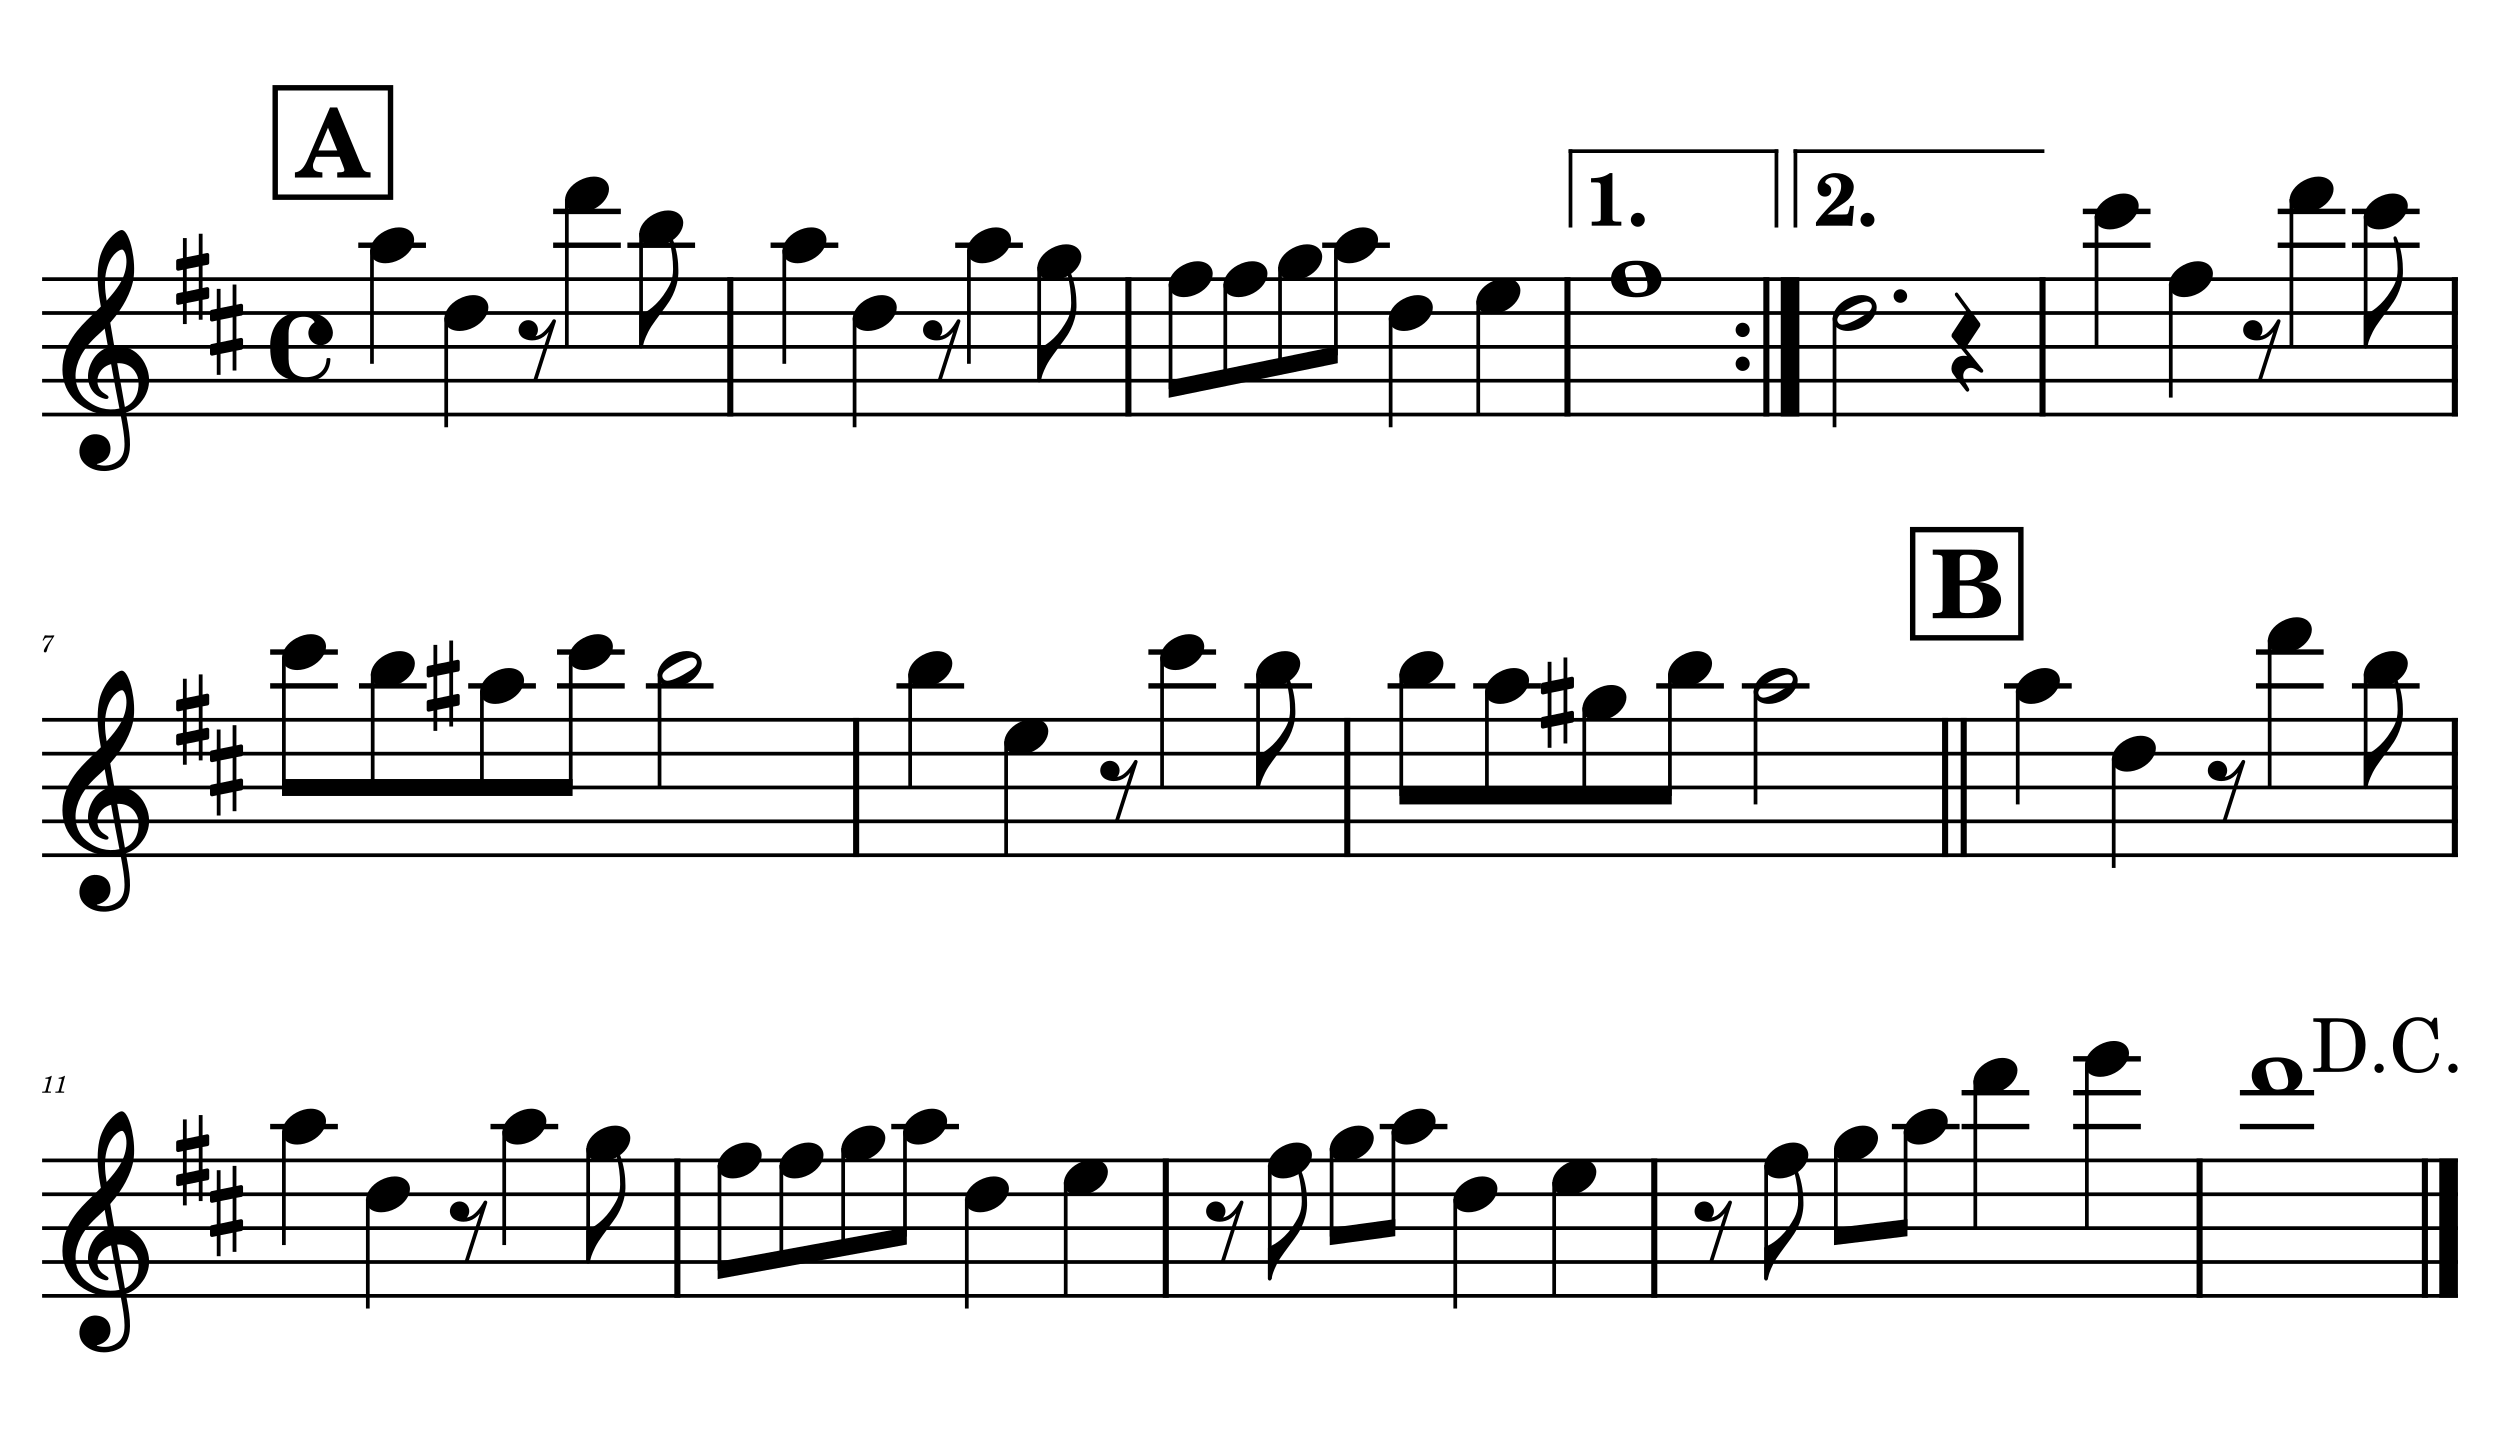 <?xml version="1.0" encoding="UTF-8" standalone="no"?>
<svg width="4208.47px" height="2409.45px" viewBox="0 0 4208.47 2409.45"
 xmlns="http://www.w3.org/2000/svg" xmlns:xlink="http://www.w3.org/1999/xlink" version="1.2" baseProfile="tiny">
<title>FLAUTA</title>
<desc>Generated by MuseScore 3.6.2</desc>
<polyline class="StaffLines" fill="none" stroke="#000000" stroke-width="6.27" stroke-linejoin="bevel" points="70.866,469.866 4137.61,469.866"/>
<polyline class="StaffLines" fill="none" stroke="#000000" stroke-width="6.27" stroke-linejoin="bevel" points="70.866,526.866 4137.61,526.866"/>
<polyline class="StaffLines" fill="none" stroke="#000000" stroke-width="6.27" stroke-linejoin="bevel" points="70.866,583.866 4137.61,583.866"/>
<polyline class="StaffLines" fill="none" stroke="#000000" stroke-width="6.27" stroke-linejoin="bevel" points="70.866,640.866 4137.61,640.866"/>
<polyline class="StaffLines" fill="none" stroke="#000000" stroke-width="6.27" stroke-linejoin="bevel" points="70.866,697.867 4137.61,697.867"/>
<polyline class="StaffLines" fill="none" stroke="#000000" stroke-width="6.27" stroke-linejoin="bevel" points="70.866,1211.66 4137.61,1211.66"/>
<polyline class="StaffLines" fill="none" stroke="#000000" stroke-width="6.27" stroke-linejoin="bevel" points="70.866,1268.66 4137.61,1268.66"/>
<polyline class="StaffLines" fill="none" stroke="#000000" stroke-width="6.27" stroke-linejoin="bevel" points="70.866,1325.66 4137.61,1325.66"/>
<polyline class="StaffLines" fill="none" stroke="#000000" stroke-width="6.27" stroke-linejoin="bevel" points="70.866,1382.66 4137.61,1382.66"/>
<polyline class="StaffLines" fill="none" stroke="#000000" stroke-width="6.27" stroke-linejoin="bevel" points="70.866,1439.66 4137.61,1439.66"/>
<polyline class="StaffLines" fill="none" stroke="#000000" stroke-width="6.27" stroke-linejoin="bevel" points="70.866,1953.45 4137.61,1953.45"/>
<polyline class="StaffLines" fill="none" stroke="#000000" stroke-width="6.27" stroke-linejoin="bevel" points="70.866,2010.45 4137.61,2010.45"/>
<polyline class="StaffLines" fill="none" stroke="#000000" stroke-width="6.27" stroke-linejoin="bevel" points="70.866,2067.45 4137.61,2067.45"/>
<polyline class="StaffLines" fill="none" stroke="#000000" stroke-width="6.27" stroke-linejoin="bevel" points="70.866,2124.45 4137.61,2124.45"/>
<polyline class="StaffLines" fill="none" stroke="#000000" stroke-width="6.27" stroke-linejoin="bevel" points="70.866,2181.45 4137.61,2181.45"/>
<path class="MeasureNumber" d="M91.303,1069.5 C89.178,1069.73 86.585,1069.91 84.35,1069.91 C83.225,1069.91 81.944,1069.86 80.507,1069.78 C79.178,1069.7 77.866,1069.63 76.507,1069.55 L75.507,1069.5 L71.632,1077.94 L73.1,1078.42 L74.069,1076.81 C75.944,1073.7 76.819,1073.27 80.897,1073.3 L87.663,1073.3 L83.303,1079.55 C78.178,1086.73 78.178,1086.73 76.225,1089.94 C74.46,1092.78 73.741,1094.53 73.741,1095.97 C73.741,1097.38 74.632,1098.25 76.022,1098.25 C77.507,1098.25 78.257,1097.53 78.788,1095.66 C80.788,1088.14 81.991,1085.53 87.538,1076.55 L91.303,1070.7 L91.303,1069.5 "/>
<path class="MeasureNumber" d="M87.225,1811.13 L86.069,1811.13 C83.866,1812.78 79.632,1814.17 76.741,1814.17 L76.272,1815.93 L79.022,1815.93 C81.46,1815.93 81.741,1816.01 81.741,1816.73 C81.741,1817.09 81.741,1817.09 81.35,1818.53 L77.069,1834.53 C76.538,1836.53 76.507,1836.65 76.147,1837.01 C75.741,1837.4 74.897,1837.53 72.788,1837.57 L71.069,1837.57 L70.866,1839.45 L85.663,1839.45 L85.897,1837.57 L83.741,1837.57 C81.147,1837.57 80.585,1837.37 80.585,1836.49 C80.585,1836.21 80.741,1835.29 80.944,1834.53 L87.225,1811.13 M109.46,1811.13 L108.303,1811.13 C106.1,1812.78 101.866,1814.17 98.975,1814.17 L98.507,1815.93 L101.257,1815.93 C103.694,1815.93 103.975,1816.01 103.975,1816.73 C103.975,1817.09 103.975,1817.09 103.585,1818.53 L99.303,1834.53 C98.772,1836.53 98.741,1836.65 98.382,1837.01 C97.975,1837.4 97.132,1837.53 95.022,1837.57 L93.303,1837.57 L93.1,1839.45 L107.897,1839.45 L108.132,1837.57 L105.975,1837.57 C103.382,1837.57 102.819,1837.37 102.819,1836.49 C102.819,1836.21 102.975,1835.29 103.178,1834.53 L109.46,1811.13 "/>
<polyline class="BarLine" fill="none" stroke="#000000" stroke-width="10.26" stroke-linejoin="bevel" points="1229.36,466.731 1229.36,701.002"/>
<polyline class="BarLine" fill="none" stroke="#000000" stroke-width="10.26" stroke-linejoin="bevel" points="1899.52,466.731 1899.52,701.002"/>
<polyline class="BarLine" fill="none" stroke="#000000" stroke-width="10.26" stroke-linejoin="bevel" points="2638.64,466.731 2638.64,701.002"/>
<path class="BarLine" transform="matrix(2.28,0,0,2.28,2921.71,555.366)" d="M10.406,0 C10.406,-2.906 8.094,-5.297 5.203,-5.297 C2.297,-5.297 0,-2.906 0,0 C0,2.906 2.297,5.297 5.203,5.297 C8.094,5.297 10.406,2.906 10.406,0"/>
<path class="BarLine" transform="matrix(2.28,0,0,2.28,2921.71,612.366)" d="M10.406,0 C10.406,-2.906 8.094,-5.297 5.203,-5.297 C2.297,-5.297 0,-2.906 0,0 C0,2.906 2.297,5.297 5.203,5.297 C8.094,5.297 10.406,2.906 10.406,0"/>
<polyline class="BarLine" fill="none" stroke="#000000" stroke-width="10.26" stroke-linejoin="bevel" points="2973.47,466.731 2973.47,701.002"/>
<polyline class="BarLine" fill="none" stroke="#000000" stroke-width="31.35" stroke-linejoin="bevel" points="3013.37,466.731 3013.37,701.002"/>
<polyline class="BarLine" fill="none" stroke="#000000" stroke-width="10.26" stroke-linejoin="bevel" points="3438.37,466.731 3438.37,701.002"/>
<polyline class="BarLine" fill="none" stroke="#000000" stroke-width="10.26" stroke-linejoin="bevel" points="4132.48,466.731 4132.48,701.002"/>
<polyline class="BarLine" fill="none" stroke="#000000" stroke-width="10.26" stroke-linejoin="bevel" points="1441.21,1208.52 1441.21,1442.79"/>
<polyline class="BarLine" fill="none" stroke="#000000" stroke-width="10.26" stroke-linejoin="bevel" points="2267.98,1208.52 2267.98,1442.79"/>
<polyline class="BarLine" fill="none" stroke="#000000" stroke-width="10.26" stroke-linejoin="bevel" points="3274.36,1208.52 3274.36,1442.79"/>
<polyline class="BarLine" fill="none" stroke="#000000" stroke-width="10.26" stroke-linejoin="bevel" points="3305.71,1208.52 3305.71,1442.79"/>
<polyline class="BarLine" fill="none" stroke="#000000" stroke-width="10.26" stroke-linejoin="bevel" points="4132.48,1208.52 4132.48,1442.79"/>
<polyline class="BarLine" fill="none" stroke="#000000" stroke-width="10.26" stroke-linejoin="bevel" points="1140.26,1950.31 1140.26,2184.58"/>
<polyline class="BarLine" fill="none" stroke="#000000" stroke-width="10.26" stroke-linejoin="bevel" points="1962.51,1950.31 1962.51,2184.58"/>
<polyline class="BarLine" fill="none" stroke="#000000" stroke-width="10.26" stroke-linejoin="bevel" points="2784.77,1950.31 2784.77,2184.58"/>
<polyline class="BarLine" fill="none" stroke="#000000" stroke-width="10.26" stroke-linejoin="bevel" points="3702.78,1950.31 3702.78,2184.58"/>
<polyline class="BarLine" fill="none" stroke="#000000" stroke-width="10.26" stroke-linejoin="bevel" points="4082.03,1950.31 4082.03,2184.58"/>
<polyline class="BarLine" fill="none" stroke="#000000" stroke-width="31.35" stroke-linejoin="bevel" points="4121.93,1950.31 4121.93,2184.58"/>
<path class="Accidental" transform="matrix(2.28,0,0,2.28,718.279,1154.66)" d="M23.297,-10.594 C23.906,-10.703 24.406,-11.406 24.406,-12 L24.406,-17.906 C24.406,-18.703 23.797,-19.297 23,-19.297 L22.797,-19.297 L19.5,-18.594 L19.5,-33.5 L16.703,-33.5 L16.703,-18 L7.797,-16.203 L7.797,-30.297 L5,-30.297 L5,-15.594 L1.094,-14.797 C0.5,-14.703 0,-14 0,-13.406 L0,-13.203 L0,-7.406 L0,-7.594 C0,-6.797 0.594,-6.203 1.406,-6.203 L1.703,-6.203 L5,-6.906 L5,9.594 L1.094,10.406 C0.5,10.5 0,11.203 0,11.797 L0,17.594 C0,18.406 0.594,19 1.406,19 L1.703,19 L5,18.297 L5,33.203 L7.797,33.203 L7.797,17.703 L16.703,15.906 L16.703,30 L19.5,30 L19.5,15.297 L23.297,14.594 C23.906,14.5 24.406,13.797 24.406,13.203 L24.406,7.297 C24.406,6.5 23.797,5.906 23,5.906 L22.797,5.906 L19.5,6.594 L19.5,-9.906 L23.297,-10.594 M7.797,9.094 L7.797,-7.5 L16.703,-9.297 L16.703,7.203 L7.797,9.094 "/>
<path class="Accidental" transform="matrix(2.28,0,0,2.28,2593.94,1183.16)" d="M23.297,-10.594 C23.906,-10.703 24.406,-11.406 24.406,-12 L24.406,-17.906 C24.406,-18.703 23.797,-19.297 23,-19.297 L22.797,-19.297 L19.5,-18.594 L19.5,-33.5 L16.703,-33.5 L16.703,-18 L7.797,-16.203 L7.797,-30.297 L5,-30.297 L5,-15.594 L1.094,-14.797 C0.5,-14.703 0,-14 0,-13.406 L0,-13.203 L0,-7.406 L0,-7.594 C0,-6.797 0.594,-6.203 1.406,-6.203 L1.703,-6.203 L5,-6.906 L5,9.594 L1.094,10.406 C0.5,10.5 0,11.203 0,11.797 L0,17.594 C0,18.406 0.594,19 1.406,19 L1.703,19 L5,18.297 L5,33.203 L7.797,33.203 L7.797,17.703 L16.703,15.906 L16.703,30 L19.5,30 L19.5,15.297 L23.297,14.594 C23.906,14.5 24.406,13.797 24.406,13.203 L24.406,7.297 C24.406,6.5 23.797,5.906 23,5.906 L22.797,5.906 L19.5,6.594 L19.5,-9.906 L23.297,-10.594 M7.797,9.094 L7.797,-7.5 L16.703,-9.297 L16.703,7.203 L7.797,9.094 "/>
<polyline class="LedgerLine" fill="none" stroke="#000000" stroke-width="9.12" stroke-linejoin="bevel" points="603.086,412.866 717.068,412.866"/>
<polyline class="LedgerLine" fill="none" stroke="#000000" stroke-width="9.12" stroke-linejoin="bevel" points="931.129,412.866 1045.11,412.866"/>
<polyline class="LedgerLine" fill="none" stroke="#000000" stroke-width="9.12" stroke-linejoin="bevel" points="931.129,355.866 1045.11,355.866"/>
<polyline class="LedgerLine" fill="none" stroke="#000000" stroke-width="9.12" stroke-linejoin="bevel" points="1056.1,412.866 1170.08,412.866"/>
<polyline class="LedgerLine" fill="none" stroke="#000000" stroke-width="9.12" stroke-linejoin="bevel" points="1297.19,412.866 1411.17,412.866"/>
<polyline class="LedgerLine" fill="none" stroke="#000000" stroke-width="9.12" stroke-linejoin="bevel" points="1607.93,412.866 1721.91,412.866"/>
<polyline class="LedgerLine" fill="none" stroke="#000000" stroke-width="9.12" stroke-linejoin="bevel" points="2225.76,412.866 2339.74,412.866"/>
<polyline class="LedgerLine" fill="none" stroke="#000000" stroke-width="9.12" stroke-linejoin="bevel" points="3506.2,412.866 3620.18,412.866"/>
<polyline class="LedgerLine" fill="none" stroke="#000000" stroke-width="9.12" stroke-linejoin="bevel" points="3506.2,355.866 3620.18,355.866"/>
<polyline class="LedgerLine" fill="none" stroke="#000000" stroke-width="9.12" stroke-linejoin="bevel" points="3834.25,412.866 3948.23,412.866"/>
<polyline class="LedgerLine" fill="none" stroke="#000000" stroke-width="9.12" stroke-linejoin="bevel" points="3834.25,355.866 3948.23,355.866"/>
<polyline class="LedgerLine" fill="none" stroke="#000000" stroke-width="9.12" stroke-linejoin="bevel" points="3959.21,412.866 4073.2,412.866"/>
<polyline class="LedgerLine" fill="none" stroke="#000000" stroke-width="9.12" stroke-linejoin="bevel" points="3959.21,355.866 4073.2,355.866"/>
<polyline class="LedgerLine" fill="none" stroke="#000000" stroke-width="9.12" stroke-linejoin="bevel" points="454.779,1154.66 568.761,1154.66"/>
<polyline class="LedgerLine" fill="none" stroke="#000000" stroke-width="9.12" stroke-linejoin="bevel" points="454.779,1097.66 568.761,1097.66"/>
<polyline class="LedgerLine" fill="none" stroke="#000000" stroke-width="9.12" stroke-linejoin="bevel" points="604.297,1154.66 718.279,1154.66"/>
<polyline class="LedgerLine" fill="none" stroke="#000000" stroke-width="9.12" stroke-linejoin="bevel" points="788.157,1154.66 902.14,1154.66"/>
<polyline class="LedgerLine" fill="none" stroke="#000000" stroke-width="9.12" stroke-linejoin="bevel" points="937.675,1154.66 1051.66,1154.66"/>
<polyline class="LedgerLine" fill="none" stroke="#000000" stroke-width="9.12" stroke-linejoin="bevel" points="937.675,1097.66 1051.66,1097.66"/>
<polyline class="LedgerLine" fill="none" stroke="#000000" stroke-width="9.12" stroke-linejoin="bevel" points="1087.19,1154.66 1201.17,1154.66"/>
<polyline class="LedgerLine" fill="none" stroke="#000000" stroke-width="9.12" stroke-linejoin="bevel" points="1509.04,1154.66 1623.02,1154.66"/>
<polyline class="LedgerLine" fill="none" stroke="#000000" stroke-width="9.12" stroke-linejoin="bevel" points="1933.15,1154.66 2047.13,1154.66"/>
<polyline class="LedgerLine" fill="none" stroke="#000000" stroke-width="9.12" stroke-linejoin="bevel" points="1933.15,1097.66 2047.13,1097.66"/>
<polyline class="LedgerLine" fill="none" stroke="#000000" stroke-width="9.12" stroke-linejoin="bevel" points="2094.72,1154.66 2208.7,1154.66"/>
<polyline class="LedgerLine" fill="none" stroke="#000000" stroke-width="9.12" stroke-linejoin="bevel" points="2335.81,1154.66 2449.79,1154.66"/>
<polyline class="LedgerLine" fill="none" stroke="#000000" stroke-width="9.12" stroke-linejoin="bevel" points="2479.95,1154.66 2593.94,1154.66"/>
<polyline class="LedgerLine" fill="none" stroke="#000000" stroke-width="9.12" stroke-linejoin="bevel" points="2788.01,1154.66 2901.99,1154.66"/>
<polyline class="LedgerLine" fill="none" stroke="#000000" stroke-width="9.12" stroke-linejoin="bevel" points="2932.16,1154.66 3046.14,1154.66"/>
<polyline class="LedgerLine" fill="none" stroke="#000000" stroke-width="9.12" stroke-linejoin="bevel" points="3373.54,1154.66 3487.52,1154.66"/>
<polyline class="LedgerLine" fill="none" stroke="#000000" stroke-width="9.12" stroke-linejoin="bevel" points="3797.65,1154.66 3911.63,1154.66"/>
<polyline class="LedgerLine" fill="none" stroke="#000000" stroke-width="9.12" stroke-linejoin="bevel" points="3797.65,1097.66 3911.63,1097.66"/>
<polyline class="LedgerLine" fill="none" stroke="#000000" stroke-width="9.12" stroke-linejoin="bevel" points="3959.21,1154.66 4073.2,1154.66"/>
<polyline class="LedgerLine" fill="none" stroke="#000000" stroke-width="9.12" stroke-linejoin="bevel" points="454.779,1896.45 568.761,1896.45"/>
<polyline class="LedgerLine" fill="none" stroke="#000000" stroke-width="9.12" stroke-linejoin="bevel" points="825.693,1896.45 939.675,1896.45"/>
<polyline class="LedgerLine" fill="none" stroke="#000000" stroke-width="9.12" stroke-linejoin="bevel" points="1500.34,1896.45 1614.32,1896.45"/>
<polyline class="LedgerLine" fill="none" stroke="#000000" stroke-width="9.12" stroke-linejoin="bevel" points="2322.6,1896.45 2436.58,1896.45"/>
<polyline class="LedgerLine" fill="none" stroke="#000000" stroke-width="9.12" stroke-linejoin="bevel" points="3184.75,1896.45 3298.74,1896.45"/>
<polyline class="LedgerLine" fill="none" stroke="#000000" stroke-width="9.12" stroke-linejoin="bevel" points="3302.12,1896.45 3416.1,1896.45"/>
<polyline class="LedgerLine" fill="none" stroke="#000000" stroke-width="9.12" stroke-linejoin="bevel" points="3302.12,1839.45 3416.1,1839.45"/>
<polyline class="LedgerLine" fill="none" stroke="#000000" stroke-width="9.12" stroke-linejoin="bevel" points="3489.91,1896.45 3603.89,1896.45"/>
<polyline class="LedgerLine" fill="none" stroke="#000000" stroke-width="9.12" stroke-linejoin="bevel" points="3489.91,1839.45 3603.89,1839.45"/>
<polyline class="LedgerLine" fill="none" stroke="#000000" stroke-width="9.12" stroke-linejoin="bevel" points="3489.91,1782.45 3603.89,1782.45"/>
<polyline class="LedgerLine" fill="none" stroke="#000000" stroke-width="9.12" stroke-linejoin="bevel" points="3770.61,1896.45 3895.55,1896.45"/>
<polyline class="LedgerLine" fill="none" stroke="#000000" stroke-width="9.12" stroke-linejoin="bevel" points="3770.61,1839.45 3895.55,1839.45"/>
<polyline class="Stem" fill="none" stroke="#000000" stroke-width="6.27" stroke-linejoin="bevel" points="626.171,420.527 626.171,612.366"/>
<polyline class="Stem" fill="none" stroke="#000000" stroke-width="6.27" stroke-linejoin="bevel" points="751.14,534.527 751.14,719.242"/>
<polyline class="Stem" fill="none" stroke="#000000" stroke-width="6.27" stroke-linejoin="bevel" points="954.214,335.027 954.214,583.866"/>
<polyline class="Stem" fill="none" stroke="#000000" stroke-width="6.27" stroke-linejoin="bevel" points="1079.18,392.027 1079.18,583.866"/>
<polyline class="Stem" fill="none" stroke="#000000" stroke-width="6.27" stroke-linejoin="bevel" points="1320.27,420.527 1320.27,612.366"/>
<polyline class="Stem" fill="none" stroke="#000000" stroke-width="6.27" stroke-linejoin="bevel" points="1438.6,534.527 1438.6,719.242"/>
<polyline class="Stem" fill="none" stroke="#000000" stroke-width="6.27" stroke-linejoin="bevel" points="1631.02,420.527 1631.02,612.366"/>
<polyline class="Stem" fill="none" stroke="#000000" stroke-width="6.27" stroke-linejoin="bevel" points="1749.35,449.027 1749.35,640.866"/>
<polyline class="Stem" fill="none" stroke="#000000" stroke-width="6.27" stroke-linejoin="bevel" points="1970.49,477.527 1970.49,655.116"/>
<polyline class="Stem" fill="none" stroke="#000000" stroke-width="6.27" stroke-linejoin="bevel" points="2062.65,477.527 2062.65,636.244"/>
<polyline class="Stem" fill="none" stroke="#000000" stroke-width="6.27" stroke-linejoin="bevel" points="2154.81,449.027 2154.81,617.372"/>
<polyline class="Stem" fill="none" stroke="#000000" stroke-width="6.27" stroke-linejoin="bevel" points="2248.84,420.527 2248.84,598.116"/>
<polyline class="Stem" fill="none" stroke="#000000" stroke-width="6.27" stroke-linejoin="bevel" points="2341,534.527 2341,719.242"/>
<polyline class="Stem" fill="none" stroke="#000000" stroke-width="6.27" stroke-linejoin="bevel" points="2488.46,506.027 2488.46,697.867"/>
<polyline class="Stem" fill="none" stroke="#000000" stroke-width="6.27" stroke-linejoin="bevel" points="3088.22,534.527 3088.22,719.242"/>
<polyline class="Stem" fill="none" stroke="#000000" stroke-width="6.27" stroke-linejoin="bevel" points="3529.29,363.527 3529.29,583.866"/>
<polyline class="Stem" fill="none" stroke="#000000" stroke-width="6.27" stroke-linejoin="bevel" points="3654.26,477.527 3654.26,669.366"/>
<polyline class="Stem" fill="none" stroke="#000000" stroke-width="6.27" stroke-linejoin="bevel" points="3857.33,335.027 3857.33,583.866"/>
<polyline class="Stem" fill="none" stroke="#000000" stroke-width="6.27" stroke-linejoin="bevel" points="3982.3,363.527 3982.3,583.866"/>
<polyline class="Stem" fill="none" stroke="#000000" stroke-width="6.27" stroke-linejoin="bevel" points="477.864,1105.32 477.864,1325.66"/>
<polyline class="Stem" fill="none" stroke="#000000" stroke-width="6.27" stroke-linejoin="bevel" points="627.382,1133.82 627.382,1325.66"/>
<polyline class="Stem" fill="none" stroke="#000000" stroke-width="6.27" stroke-linejoin="bevel" points="811.242,1162.32 811.242,1325.66"/>
<polyline class="Stem" fill="none" stroke="#000000" stroke-width="6.27" stroke-linejoin="bevel" points="960.76,1105.32 960.76,1325.66"/>
<polyline class="Stem" fill="none" stroke="#000000" stroke-width="6.27" stroke-linejoin="bevel" points="1110.28,1133.82 1110.28,1325.66"/>
<polyline class="Stem" fill="none" stroke="#000000" stroke-width="6.27" stroke-linejoin="bevel" points="1532.13,1133.82 1532.13,1325.66"/>
<polyline class="Stem" fill="none" stroke="#000000" stroke-width="6.27" stroke-linejoin="bevel" points="1693.69,1247.82 1693.69,1439.66"/>
<polyline class="Stem" fill="none" stroke="#000000" stroke-width="6.27" stroke-linejoin="bevel" points="1956.23,1105.32 1956.23,1325.66"/>
<polyline class="Stem" fill="none" stroke="#000000" stroke-width="6.27" stroke-linejoin="bevel" points="2117.8,1133.82 2117.8,1325.66"/>
<polyline class="Stem" fill="none" stroke="#000000" stroke-width="6.27" stroke-linejoin="bevel" points="2358.89,1133.82 2358.89,1339.91"/>
<polyline class="Stem" fill="none" stroke="#000000" stroke-width="6.27" stroke-linejoin="bevel" points="2503.04,1162.32 2503.04,1339.91"/>
<polyline class="Stem" fill="none" stroke="#000000" stroke-width="6.27" stroke-linejoin="bevel" points="2666.95,1190.82 2666.95,1339.91"/>
<polyline class="Stem" fill="none" stroke="#000000" stroke-width="6.27" stroke-linejoin="bevel" points="2811.1,1133.82 2811.1,1339.91"/>
<polyline class="Stem" fill="none" stroke="#000000" stroke-width="6.27" stroke-linejoin="bevel" points="2955.24,1162.32 2955.24,1354.16"/>
<polyline class="Stem" fill="none" stroke="#000000" stroke-width="6.27" stroke-linejoin="bevel" points="3396.62,1162.32 3396.62,1354.16"/>
<polyline class="Stem" fill="none" stroke="#000000" stroke-width="6.27" stroke-linejoin="bevel" points="3558.19,1276.32 3558.19,1461.03"/>
<polyline class="Stem" fill="none" stroke="#000000" stroke-width="6.27" stroke-linejoin="bevel" points="3820.73,1076.82 3820.73,1325.66"/>
<polyline class="Stem" fill="none" stroke="#000000" stroke-width="6.27" stroke-linejoin="bevel" points="3982.3,1133.82 3982.3,1325.66"/>
<polyline class="Stem" fill="none" stroke="#000000" stroke-width="6.27" stroke-linejoin="bevel" points="477.864,1904.11 477.864,2095.95"/>
<polyline class="Stem" fill="none" stroke="#000000" stroke-width="6.27" stroke-linejoin="bevel" points="619.165,2018.11 619.165,2202.82"/>
<polyline class="Stem" fill="none" stroke="#000000" stroke-width="6.27" stroke-linejoin="bevel" points="848.778,1904.11 848.778,2095.95"/>
<polyline class="Stem" fill="none" stroke="#000000" stroke-width="6.27" stroke-linejoin="bevel" points="990.078,1932.61 990.078,2124.45"/>
<polyline class="Stem" fill="none" stroke="#000000" stroke-width="6.27" stroke-linejoin="bevel" points="1211.22,1961.11 1211.22,2138.7"/>
<polyline class="Stem" fill="none" stroke="#000000" stroke-width="6.27" stroke-linejoin="bevel" points="1315.29,1961.11 1315.29,2119.7"/>
<polyline class="Stem" fill="none" stroke="#000000" stroke-width="6.27" stroke-linejoin="bevel" points="1419.36,1932.61 1419.36,2100.7"/>
<polyline class="Stem" fill="none" stroke="#000000" stroke-width="6.27" stroke-linejoin="bevel" points="1523.43,1904.11 1523.43,2081.7"/>
<polyline class="Stem" fill="none" stroke="#000000" stroke-width="6.27" stroke-linejoin="bevel" points="1627.5,2018.11 1627.5,2202.82"/>
<polyline class="Stem" fill="none" stroke="#000000" stroke-width="6.27" stroke-linejoin="bevel" points="1794.01,1989.61 1794.01,2181.45"/>
<polyline class="Stem" fill="none" stroke="#000000" stroke-width="6.27" stroke-linejoin="bevel" points="2137.54,1961.11 2137.54,2152.95"/>
<polyline class="Stem" fill="none" stroke="#000000" stroke-width="6.27" stroke-linejoin="bevel" points="2241.61,1932.61 2241.61,2081.7"/>
<polyline class="Stem" fill="none" stroke="#000000" stroke-width="6.27" stroke-linejoin="bevel" points="2345.68,1904.11 2345.68,2067.45"/>
<polyline class="Stem" fill="none" stroke="#000000" stroke-width="6.27" stroke-linejoin="bevel" points="2449.75,2018.11 2449.75,2202.82"/>
<polyline class="Stem" fill="none" stroke="#000000" stroke-width="6.27" stroke-linejoin="bevel" points="2616.26,1989.61 2616.26,2181.45"/>
<polyline class="Stem" fill="none" stroke="#000000" stroke-width="6.27" stroke-linejoin="bevel" points="2973.1,1961.11 2973.1,2152.95"/>
<polyline class="Stem" fill="none" stroke="#000000" stroke-width="6.27" stroke-linejoin="bevel" points="3090.47,1932.61 3090.47,2081.7"/>
<polyline class="Stem" fill="none" stroke="#000000" stroke-width="6.27" stroke-linejoin="bevel" points="3207.84,1904.11 3207.84,2067.45"/>
<polyline class="Stem" fill="none" stroke="#000000" stroke-width="6.27" stroke-linejoin="bevel" points="3325.21,1818.61 3325.21,2067.45"/>
<polyline class="Stem" fill="none" stroke="#000000" stroke-width="6.27" stroke-linejoin="bevel" points="3513,1790.11 3513,2067.45"/>
<path class="Note" transform="matrix(2.28,0,0,2.28,623.036,412.866)" d="M31.5,-8.094 C29.703,-11.406 25.906,-13.203 21.297,-13.203 C17.906,-13.203 14.203,-12.203 10.594,-10.297 C4,-6.797 0,-0.906 0,4.203 C0,5.594 0.297,7 1,8.297 C2.797,11.594 6.594,13.297 11.203,13.297 C14.594,13.297 18.297,12.406 21.906,10.5 C28.5,7 32.5,1.094 32.5,-4 C32.5,-5.406 32.203,-6.797 31.5,-8.094"/>
<path class="Note" transform="matrix(2.28,0,0,2.28,748.005,526.866)" d="M31.5,-8.094 C29.703,-11.406 25.906,-13.203 21.297,-13.203 C17.906,-13.203 14.203,-12.203 10.594,-10.297 C4,-6.797 0,-0.906 0,4.203 C0,5.594 0.297,7 1,8.297 C2.797,11.594 6.594,13.297 11.203,13.297 C14.594,13.297 18.297,12.406 21.906,10.5 C28.5,7 32.5,1.094 32.5,-4 C32.5,-5.406 32.203,-6.797 31.5,-8.094"/>
<path class="Note" transform="matrix(2.28,0,0,2.28,951.079,327.366)" d="M31.5,-8.094 C29.703,-11.406 25.906,-13.203 21.297,-13.203 C17.906,-13.203 14.203,-12.203 10.594,-10.297 C4,-6.797 0,-0.906 0,4.203 C0,5.594 0.297,7 1,8.297 C2.797,11.594 6.594,13.297 11.203,13.297 C14.594,13.297 18.297,12.406 21.906,10.5 C28.5,7 32.5,1.094 32.5,-4 C32.5,-5.406 32.203,-6.797 31.5,-8.094"/>
<path class="Note" transform="matrix(2.28,0,0,2.28,1076.05,384.366)" d="M31.5,-8.094 C29.703,-11.406 25.906,-13.203 21.297,-13.203 C17.906,-13.203 14.203,-12.203 10.594,-10.297 C4,-6.797 0,-0.906 0,4.203 C0,5.594 0.297,7 1,8.297 C2.797,11.594 6.594,13.297 11.203,13.297 C14.594,13.297 18.297,12.406 21.906,10.5 C28.5,7 32.5,1.094 32.5,-4 C32.5,-5.406 32.203,-6.797 31.5,-8.094"/>
<path class="Note" transform="matrix(2.28,0,0,2.28,1317.14,412.866)" d="M31.5,-8.094 C29.703,-11.406 25.906,-13.203 21.297,-13.203 C17.906,-13.203 14.203,-12.203 10.594,-10.297 C4,-6.797 0,-0.906 0,4.203 C0,5.594 0.297,7 1,8.297 C2.797,11.594 6.594,13.297 11.203,13.297 C14.594,13.297 18.297,12.406 21.906,10.5 C28.5,7 32.5,1.094 32.5,-4 C32.5,-5.406 32.203,-6.797 31.5,-8.094"/>
<path class="Note" transform="matrix(2.28,0,0,2.28,1435.47,526.866)" d="M31.5,-8.094 C29.703,-11.406 25.906,-13.203 21.297,-13.203 C17.906,-13.203 14.203,-12.203 10.594,-10.297 C4,-6.797 0,-0.906 0,4.203 C0,5.594 0.297,7 1,8.297 C2.797,11.594 6.594,13.297 11.203,13.297 C14.594,13.297 18.297,12.406 21.906,10.5 C28.5,7 32.5,1.094 32.5,-4 C32.5,-5.406 32.203,-6.797 31.5,-8.094"/>
<path class="Note" transform="matrix(2.28,0,0,2.28,1627.88,412.866)" d="M31.5,-8.094 C29.703,-11.406 25.906,-13.203 21.297,-13.203 C17.906,-13.203 14.203,-12.203 10.594,-10.297 C4,-6.797 0,-0.906 0,4.203 C0,5.594 0.297,7 1,8.297 C2.797,11.594 6.594,13.297 11.203,13.297 C14.594,13.297 18.297,12.406 21.906,10.5 C28.5,7 32.5,1.094 32.5,-4 C32.5,-5.406 32.203,-6.797 31.5,-8.094"/>
<path class="Note" transform="matrix(2.28,0,0,2.28,1746.21,441.366)" d="M31.5,-8.094 C29.703,-11.406 25.906,-13.203 21.297,-13.203 C17.906,-13.203 14.203,-12.203 10.594,-10.297 C4,-6.797 0,-0.906 0,4.203 C0,5.594 0.297,7 1,8.297 C2.797,11.594 6.594,13.297 11.203,13.297 C14.594,13.297 18.297,12.406 21.906,10.5 C28.5,7 32.5,1.094 32.5,-4 C32.5,-5.406 32.203,-6.797 31.5,-8.094"/>
<path class="Note" transform="matrix(2.28,0,0,2.28,1967.35,469.866)" d="M31.5,-8.094 C29.703,-11.406 25.906,-13.203 21.297,-13.203 C17.906,-13.203 14.203,-12.203 10.594,-10.297 C4,-6.797 0,-0.906 0,4.203 C0,5.594 0.297,7 1,8.297 C2.797,11.594 6.594,13.297 11.203,13.297 C14.594,13.297 18.297,12.406 21.906,10.5 C28.5,7 32.5,1.094 32.5,-4 C32.5,-5.406 32.203,-6.797 31.5,-8.094"/>
<path class="Note" transform="matrix(2.28,0,0,2.28,2059.51,469.866)" d="M31.5,-8.094 C29.703,-11.406 25.906,-13.203 21.297,-13.203 C17.906,-13.203 14.203,-12.203 10.594,-10.297 C4,-6.797 0,-0.906 0,4.203 C0,5.594 0.297,7 1,8.297 C2.797,11.594 6.594,13.297 11.203,13.297 C14.594,13.297 18.297,12.406 21.906,10.5 C28.5,7 32.5,1.094 32.5,-4 C32.5,-5.406 32.203,-6.797 31.5,-8.094"/>
<path class="Note" transform="matrix(2.28,0,0,2.28,2151.67,441.366)" d="M31.5,-8.094 C29.703,-11.406 25.906,-13.203 21.297,-13.203 C17.906,-13.203 14.203,-12.203 10.594,-10.297 C4,-6.797 0,-0.906 0,4.203 C0,5.594 0.297,7 1,8.297 C2.797,11.594 6.594,13.297 11.203,13.297 C14.594,13.297 18.297,12.406 21.906,10.5 C28.5,7 32.5,1.094 32.5,-4 C32.5,-5.406 32.203,-6.797 31.5,-8.094"/>
<path class="Note" transform="matrix(2.28,0,0,2.28,2245.71,412.866)" d="M31.5,-8.094 C29.703,-11.406 25.906,-13.203 21.297,-13.203 C17.906,-13.203 14.203,-12.203 10.594,-10.297 C4,-6.797 0,-0.906 0,4.203 C0,5.594 0.297,7 1,8.297 C2.797,11.594 6.594,13.297 11.203,13.297 C14.594,13.297 18.297,12.406 21.906,10.5 C28.5,7 32.5,1.094 32.5,-4 C32.5,-5.406 32.203,-6.797 31.5,-8.094"/>
<path class="Note" transform="matrix(2.28,0,0,2.28,2337.87,526.866)" d="M31.5,-8.094 C29.703,-11.406 25.906,-13.203 21.297,-13.203 C17.906,-13.203 14.203,-12.203 10.594,-10.297 C4,-6.797 0,-0.906 0,4.203 C0,5.594 0.297,7 1,8.297 C2.797,11.594 6.594,13.297 11.203,13.297 C14.594,13.297 18.297,12.406 21.906,10.5 C28.5,7 32.5,1.094 32.5,-4 C32.5,-5.406 32.203,-6.797 31.5,-8.094"/>
<path class="Note" transform="matrix(2.28,0,0,2.28,2485.32,498.366)" d="M31.5,-8.094 C29.703,-11.406 25.906,-13.203 21.297,-13.203 C17.906,-13.203 14.203,-12.203 10.594,-10.297 C4,-6.797 0,-0.906 0,4.203 C0,5.594 0.297,7 1,8.297 C2.797,11.594 6.594,13.297 11.203,13.297 C14.594,13.297 18.297,12.406 21.906,10.5 C28.5,7 32.5,1.094 32.5,-4 C32.5,-5.406 32.203,-6.797 31.5,-8.094"/>
<path class="Note" transform="matrix(2.28,0,0,2.28,2711.94,469.866)" d="M18.703,-13.594 C4.906,-13.594 0,-6.594 0,-0.094 C0,6.406 4.906,13.406 18.703,13.406 C32.5,13.406 37.297,6.406 37.297,-0.094 C37.297,-6.594 32.5,-13.594 18.703,-13.594 M10.406,-4.5 C10.297,-4.906 10.297,-5.297 10.297,-5.703 C10.297,-6.5 10.5,-7.297 10.906,-8 C11.594,-9 12.797,-9.703 14.297,-10 C15.594,-10.297 16.297,-10.5 18.906,-10.5 L19,-10.5 C23,-10.5 24.297,-6.797 25.406,-3 L25.703,-2 C26.5,0.594 26.906,2.797 26.906,4.5 C26.906,5.703 26.703,6.797 26.297,7.594 C25.703,8.703 24.703,9.406 23,9.797 C22.094,10 20.594,10.094 20.594,10.094 C20.094,10.094 19.703,10.203 19.297,10.203 C16.094,10.203 14.094,9 12.703,4.703 C11.5,1 11.297,-0.094 10.406,-4.5"/>
<path class="Note" transform="matrix(2.28,0,0,2.28,3085.09,526.866)" d="M31.5,-8.141 C29.703,-11.438 25.906,-13.234 21.297,-13.234 C17.906,-13.234 14.203,-12.234 10.594,-10.344 C4,-6.844 0,-0.938 0,4.156 C0,5.562 0.297,6.969 1,8.266 C2.797,11.578 6.594,13.281 11.203,13.281 C14.594,13.281 18.297,12.375 21.906,10.484 C28.5,6.969 32.5,1.062 32.5,-4.047 C32.5,-5.438 32.203,-6.844 31.5,-8.141 M27.203,-1.344 C25.5,0.359 22.094,2.453 18.5,4.469 C14.906,6.469 11.297,7.969 8.906,8.469 C8.406,8.578 7.906,8.672 7.406,8.672 C5.797,8.672 4.594,8.078 3.906,6.766 C3.594,6.266 3.406,5.672 3.406,5.062 C3.406,3.969 4.094,2.656 5.203,1.562 C6.906,-0.141 10.203,-2.234 13.797,-4.234 C17.406,-6.234 21,-7.734 23.406,-8.234 C23.906,-8.344 24.406,-8.438 24.906,-8.438 C26.5,-8.438 27.797,-7.844 28.5,-6.547 C28.797,-6.047 28.906,-5.438 28.906,-4.844 C28.906,-3.734 28.297,-2.547 27.203,-1.344"/>
<path class="Note" transform="matrix(2.28,0,0,2.28,3526.15,355.866)" d="M31.5,-8.094 C29.703,-11.406 25.906,-13.203 21.297,-13.203 C17.906,-13.203 14.203,-12.203 10.594,-10.297 C4,-6.797 0,-0.906 0,4.203 C0,5.594 0.297,7 1,8.297 C2.797,11.594 6.594,13.297 11.203,13.297 C14.594,13.297 18.297,12.406 21.906,10.5 C28.5,7 32.5,1.094 32.5,-4 C32.5,-5.406 32.203,-6.797 31.5,-8.094"/>
<path class="Note" transform="matrix(2.28,0,0,2.28,3651.12,469.866)" d="M31.5,-8.094 C29.703,-11.406 25.906,-13.203 21.297,-13.203 C17.906,-13.203 14.203,-12.203 10.594,-10.297 C4,-6.797 0,-0.906 0,4.203 C0,5.594 0.297,7 1,8.297 C2.797,11.594 6.594,13.297 11.203,13.297 C14.594,13.297 18.297,12.406 21.906,10.5 C28.5,7 32.5,1.094 32.5,-4 C32.5,-5.406 32.203,-6.797 31.5,-8.094"/>
<path class="Note" transform="matrix(2.28,0,0,2.28,3854.2,327.366)" d="M31.5,-8.094 C29.703,-11.406 25.906,-13.203 21.297,-13.203 C17.906,-13.203 14.203,-12.203 10.594,-10.297 C4,-6.797 0,-0.906 0,4.203 C0,5.594 0.297,7 1,8.297 C2.797,11.594 6.594,13.297 11.203,13.297 C14.594,13.297 18.297,12.406 21.906,10.5 C28.5,7 32.5,1.094 32.5,-4 C32.5,-5.406 32.203,-6.797 31.5,-8.094"/>
<path class="Note" transform="matrix(2.28,0,0,2.28,3979.16,355.866)" d="M31.5,-8.094 C29.703,-11.406 25.906,-13.203 21.297,-13.203 C17.906,-13.203 14.203,-12.203 10.594,-10.297 C4,-6.797 0,-0.906 0,4.203 C0,5.594 0.297,7 1,8.297 C2.797,11.594 6.594,13.297 11.203,13.297 C14.594,13.297 18.297,12.406 21.906,10.5 C28.5,7 32.5,1.094 32.5,-4 C32.5,-5.406 32.203,-6.797 31.5,-8.094"/>
<path class="Note" transform="matrix(2.28,0,0,2.28,474.729,1097.66)" d="M31.5,-8.094 C29.703,-11.406 25.906,-13.203 21.297,-13.203 C17.906,-13.203 14.203,-12.203 10.594,-10.297 C4,-6.797 0,-0.906 0,4.203 C0,5.594 0.297,7 1,8.297 C2.797,11.594 6.594,13.297 11.203,13.297 C14.594,13.297 18.297,12.406 21.906,10.5 C28.5,7 32.5,1.094 32.5,-4 C32.5,-5.406 32.203,-6.797 31.5,-8.094"/>
<path class="Note" transform="matrix(2.28,0,0,2.28,624.247,1126.16)" d="M31.5,-8.094 C29.703,-11.406 25.906,-13.203 21.297,-13.203 C17.906,-13.203 14.203,-12.203 10.594,-10.297 C4,-6.797 0,-0.906 0,4.203 C0,5.594 0.297,7 1,8.297 C2.797,11.594 6.594,13.297 11.203,13.297 C14.594,13.297 18.297,12.406 21.906,10.5 C28.5,7 32.5,1.094 32.5,-4 C32.5,-5.406 32.203,-6.797 31.5,-8.094"/>
<path class="Note" transform="matrix(2.28,0,0,2.28,808.107,1154.66)" d="M31.5,-8.094 C29.703,-11.406 25.906,-13.203 21.297,-13.203 C17.906,-13.203 14.203,-12.203 10.594,-10.297 C4,-6.797 0,-0.906 0,4.203 C0,5.594 0.297,7 1,8.297 C2.797,11.594 6.594,13.297 11.203,13.297 C14.594,13.297 18.297,12.406 21.906,10.5 C28.5,7 32.5,1.094 32.5,-4 C32.5,-5.406 32.203,-6.797 31.5,-8.094"/>
<path class="Note" transform="matrix(2.28,0,0,2.28,957.625,1097.66)" d="M31.5,-8.094 C29.703,-11.406 25.906,-13.203 21.297,-13.203 C17.906,-13.203 14.203,-12.203 10.594,-10.297 C4,-6.797 0,-0.906 0,4.203 C0,5.594 0.297,7 1,8.297 C2.797,11.594 6.594,13.297 11.203,13.297 C14.594,13.297 18.297,12.406 21.906,10.5 C28.5,7 32.5,1.094 32.5,-4 C32.5,-5.406 32.203,-6.797 31.5,-8.094"/>
<path class="Note" transform="matrix(2.28,0,0,2.28,1107.14,1126.16)" d="M31.5,-8.141 C29.703,-11.438 25.906,-13.234 21.297,-13.234 C17.906,-13.234 14.203,-12.234 10.594,-10.344 C4,-6.844 0,-0.938 0,4.156 C0,5.562 0.297,6.969 1,8.266 C2.797,11.578 6.594,13.281 11.203,13.281 C14.594,13.281 18.297,12.375 21.906,10.484 C28.5,6.969 32.5,1.062 32.5,-4.047 C32.5,-5.438 32.203,-6.844 31.5,-8.141 M27.203,-1.344 C25.5,0.359 22.094,2.453 18.5,4.469 C14.906,6.469 11.297,7.969 8.906,8.469 C8.406,8.578 7.906,8.672 7.406,8.672 C5.797,8.672 4.594,8.078 3.906,6.766 C3.594,6.266 3.406,5.672 3.406,5.062 C3.406,3.969 4.094,2.656 5.203,1.562 C6.906,-0.141 10.203,-2.234 13.797,-4.234 C17.406,-6.234 21,-7.734 23.406,-8.234 C23.906,-8.344 24.406,-8.438 24.906,-8.438 C26.5,-8.438 27.797,-7.844 28.5,-6.547 C28.797,-6.047 28.906,-5.438 28.906,-4.844 C28.906,-3.734 28.297,-2.547 27.203,-1.344"/>
<path class="Note" transform="matrix(2.28,0,0,2.28,1528.99,1126.16)" d="M31.5,-8.094 C29.703,-11.406 25.906,-13.203 21.297,-13.203 C17.906,-13.203 14.203,-12.203 10.594,-10.297 C4,-6.797 0,-0.906 0,4.203 C0,5.594 0.297,7 1,8.297 C2.797,11.594 6.594,13.297 11.203,13.297 C14.594,13.297 18.297,12.406 21.906,10.5 C28.5,7 32.5,1.094 32.5,-4 C32.5,-5.406 32.203,-6.797 31.5,-8.094"/>
<path class="Note" transform="matrix(2.28,0,0,2.28,1690.56,1240.16)" d="M31.5,-8.094 C29.703,-11.406 25.906,-13.203 21.297,-13.203 C17.906,-13.203 14.203,-12.203 10.594,-10.297 C4,-6.797 0,-0.906 0,4.203 C0,5.594 0.297,7 1,8.297 C2.797,11.594 6.594,13.297 11.203,13.297 C14.594,13.297 18.297,12.406 21.906,10.5 C28.5,7 32.5,1.094 32.5,-4 C32.5,-5.406 32.203,-6.797 31.5,-8.094"/>
<path class="Note" transform="matrix(2.28,0,0,2.28,1953.1,1097.66)" d="M31.5,-8.094 C29.703,-11.406 25.906,-13.203 21.297,-13.203 C17.906,-13.203 14.203,-12.203 10.594,-10.297 C4,-6.797 0,-0.906 0,4.203 C0,5.594 0.297,7 1,8.297 C2.797,11.594 6.594,13.297 11.203,13.297 C14.594,13.297 18.297,12.406 21.906,10.5 C28.5,7 32.5,1.094 32.5,-4 C32.5,-5.406 32.203,-6.797 31.5,-8.094"/>
<path class="Note" transform="matrix(2.28,0,0,2.28,2114.67,1126.16)" d="M31.5,-8.094 C29.703,-11.406 25.906,-13.203 21.297,-13.203 C17.906,-13.203 14.203,-12.203 10.594,-10.297 C4,-6.797 0,-0.906 0,4.203 C0,5.594 0.297,7 1,8.297 C2.797,11.594 6.594,13.297 11.203,13.297 C14.594,13.297 18.297,12.406 21.906,10.5 C28.5,7 32.5,1.094 32.5,-4 C32.5,-5.406 32.203,-6.797 31.5,-8.094"/>
<path class="Note" transform="matrix(2.28,0,0,2.28,2355.76,1126.16)" d="M31.5,-8.094 C29.703,-11.406 25.906,-13.203 21.297,-13.203 C17.906,-13.203 14.203,-12.203 10.594,-10.297 C4,-6.797 0,-0.906 0,4.203 C0,5.594 0.297,7 1,8.297 C2.797,11.594 6.594,13.297 11.203,13.297 C14.594,13.297 18.297,12.406 21.906,10.5 C28.5,7 32.5,1.094 32.5,-4 C32.5,-5.406 32.203,-6.797 31.5,-8.094"/>
<path class="Note" transform="matrix(2.28,0,0,2.28,2499.9,1154.66)" d="M31.5,-8.094 C29.703,-11.406 25.906,-13.203 21.297,-13.203 C17.906,-13.203 14.203,-12.203 10.594,-10.297 C4,-6.797 0,-0.906 0,4.203 C0,5.594 0.297,7 1,8.297 C2.797,11.594 6.594,13.297 11.203,13.297 C14.594,13.297 18.297,12.406 21.906,10.5 C28.5,7 32.5,1.094 32.5,-4 C32.5,-5.406 32.203,-6.797 31.5,-8.094"/>
<path class="Note" transform="matrix(2.28,0,0,2.28,2663.81,1183.16)" d="M31.5,-8.094 C29.703,-11.406 25.906,-13.203 21.297,-13.203 C17.906,-13.203 14.203,-12.203 10.594,-10.297 C4,-6.797 0,-0.906 0,4.203 C0,5.594 0.297,7 1,8.297 C2.797,11.594 6.594,13.297 11.203,13.297 C14.594,13.297 18.297,12.406 21.906,10.5 C28.5,7 32.5,1.094 32.5,-4 C32.5,-5.406 32.203,-6.797 31.5,-8.094"/>
<path class="Note" transform="matrix(2.28,0,0,2.28,2807.96,1126.16)" d="M31.5,-8.094 C29.703,-11.406 25.906,-13.203 21.297,-13.203 C17.906,-13.203 14.203,-12.203 10.594,-10.297 C4,-6.797 0,-0.906 0,4.203 C0,5.594 0.297,7 1,8.297 C2.797,11.594 6.594,13.297 11.203,13.297 C14.594,13.297 18.297,12.406 21.906,10.5 C28.5,7 32.5,1.094 32.5,-4 C32.5,-5.406 32.203,-6.797 31.5,-8.094"/>
<path class="Note" transform="matrix(2.28,0,0,2.28,2952.11,1154.66)" d="M31.5,-8.141 C29.703,-11.438 25.906,-13.234 21.297,-13.234 C17.906,-13.234 14.203,-12.234 10.594,-10.344 C4,-6.844 0,-0.938 0,4.156 C0,5.562 0.297,6.969 1,8.266 C2.797,11.578 6.594,13.281 11.203,13.281 C14.594,13.281 18.297,12.375 21.906,10.484 C28.5,6.969 32.5,1.062 32.5,-4.047 C32.5,-5.438 32.203,-6.844 31.5,-8.141 M27.203,-1.344 C25.5,0.359 22.094,2.453 18.5,4.469 C14.906,6.469 11.297,7.969 8.906,8.469 C8.406,8.578 7.906,8.672 7.406,8.672 C5.797,8.672 4.594,8.078 3.906,6.766 C3.594,6.266 3.406,5.672 3.406,5.062 C3.406,3.969 4.094,2.656 5.203,1.562 C6.906,-0.141 10.203,-2.234 13.797,-4.234 C17.406,-6.234 21,-7.734 23.406,-8.234 C23.906,-8.344 24.406,-8.438 24.906,-8.438 C26.5,-8.438 27.797,-7.844 28.5,-6.547 C28.797,-6.047 28.906,-5.438 28.906,-4.844 C28.906,-3.734 28.297,-2.547 27.203,-1.344"/>
<path class="Note" transform="matrix(2.28,0,0,2.28,3393.49,1154.66)" d="M31.5,-8.094 C29.703,-11.406 25.906,-13.203 21.297,-13.203 C17.906,-13.203 14.203,-12.203 10.594,-10.297 C4,-6.797 0,-0.906 0,4.203 C0,5.594 0.297,7 1,8.297 C2.797,11.594 6.594,13.297 11.203,13.297 C14.594,13.297 18.297,12.406 21.906,10.5 C28.5,7 32.5,1.094 32.5,-4 C32.5,-5.406 32.203,-6.797 31.5,-8.094"/>
<path class="Note" transform="matrix(2.28,0,0,2.28,3555.05,1268.66)" d="M31.5,-8.094 C29.703,-11.406 25.906,-13.203 21.297,-13.203 C17.906,-13.203 14.203,-12.203 10.594,-10.297 C4,-6.797 0,-0.906 0,4.203 C0,5.594 0.297,7 1,8.297 C2.797,11.594 6.594,13.297 11.203,13.297 C14.594,13.297 18.297,12.406 21.906,10.5 C28.5,7 32.5,1.094 32.5,-4 C32.5,-5.406 32.203,-6.797 31.5,-8.094"/>
<path class="Note" transform="matrix(2.28,0,0,2.28,3817.6,1069.16)" d="M31.5,-8.094 C29.703,-11.406 25.906,-13.203 21.297,-13.203 C17.906,-13.203 14.203,-12.203 10.594,-10.297 C4,-6.797 0,-0.906 0,4.203 C0,5.594 0.297,7 1,8.297 C2.797,11.594 6.594,13.297 11.203,13.297 C14.594,13.297 18.297,12.406 21.906,10.5 C28.5,7 32.5,1.094 32.5,-4 C32.5,-5.406 32.203,-6.797 31.5,-8.094"/>
<path class="Note" transform="matrix(2.28,0,0,2.28,3979.16,1126.16)" d="M31.5,-8.094 C29.703,-11.406 25.906,-13.203 21.297,-13.203 C17.906,-13.203 14.203,-12.203 10.594,-10.297 C4,-6.797 0,-0.906 0,4.203 C0,5.594 0.297,7 1,8.297 C2.797,11.594 6.594,13.297 11.203,13.297 C14.594,13.297 18.297,12.406 21.906,10.5 C28.5,7 32.5,1.094 32.5,-4 C32.5,-5.406 32.203,-6.797 31.5,-8.094"/>
<path class="Note" transform="matrix(2.28,0,0,2.28,474.729,1896.45)" d="M31.5,-8.094 C29.703,-11.406 25.906,-13.203 21.297,-13.203 C17.906,-13.203 14.203,-12.203 10.594,-10.297 C4,-6.797 0,-0.906 0,4.203 C0,5.594 0.297,7 1,8.297 C2.797,11.594 6.594,13.297 11.203,13.297 C14.594,13.297 18.297,12.406 21.906,10.5 C28.5,7 32.5,1.094 32.5,-4 C32.5,-5.406 32.203,-6.797 31.5,-8.094"/>
<path class="Note" transform="matrix(2.28,0,0,2.28,616.03,2010.45)" d="M31.5,-8.094 C29.703,-11.406 25.906,-13.203 21.297,-13.203 C17.906,-13.203 14.203,-12.203 10.594,-10.297 C4,-6.797 0,-0.906 0,4.203 C0,5.594 0.297,7 1,8.297 C2.797,11.594 6.594,13.297 11.203,13.297 C14.594,13.297 18.297,12.406 21.906,10.5 C28.5,7 32.5,1.094 32.5,-4 C32.5,-5.406 32.203,-6.797 31.5,-8.094"/>
<path class="Note" transform="matrix(2.28,0,0,2.28,845.643,1896.45)" d="M31.5,-8.094 C29.703,-11.406 25.906,-13.203 21.297,-13.203 C17.906,-13.203 14.203,-12.203 10.594,-10.297 C4,-6.797 0,-0.906 0,4.203 C0,5.594 0.297,7 1,8.297 C2.797,11.594 6.594,13.297 11.203,13.297 C14.594,13.297 18.297,12.406 21.906,10.5 C28.5,7 32.5,1.094 32.5,-4 C32.5,-5.406 32.203,-6.797 31.5,-8.094"/>
<path class="Note" transform="matrix(2.28,0,0,2.28,986.943,1924.95)" d="M31.5,-8.094 C29.703,-11.406 25.906,-13.203 21.297,-13.203 C17.906,-13.203 14.203,-12.203 10.594,-10.297 C4,-6.797 0,-0.906 0,4.203 C0,5.594 0.297,7 1,8.297 C2.797,11.594 6.594,13.297 11.203,13.297 C14.594,13.297 18.297,12.406 21.906,10.5 C28.5,7 32.5,1.094 32.5,-4 C32.5,-5.406 32.203,-6.797 31.5,-8.094"/>
<path class="Note" transform="matrix(2.28,0,0,2.28,1208.09,1953.45)" d="M31.5,-8.094 C29.703,-11.406 25.906,-13.203 21.297,-13.203 C17.906,-13.203 14.203,-12.203 10.594,-10.297 C4,-6.797 0,-0.906 0,4.203 C0,5.594 0.297,7 1,8.297 C2.797,11.594 6.594,13.297 11.203,13.297 C14.594,13.297 18.297,12.406 21.906,10.5 C28.5,7 32.5,1.094 32.5,-4 C32.5,-5.406 32.203,-6.797 31.5,-8.094"/>
<path class="Note" transform="matrix(2.28,0,0,2.28,1312.15,1953.45)" d="M31.5,-8.094 C29.703,-11.406 25.906,-13.203 21.297,-13.203 C17.906,-13.203 14.203,-12.203 10.594,-10.297 C4,-6.797 0,-0.906 0,4.203 C0,5.594 0.297,7 1,8.297 C2.797,11.594 6.594,13.297 11.203,13.297 C14.594,13.297 18.297,12.406 21.906,10.5 C28.5,7 32.5,1.094 32.5,-4 C32.5,-5.406 32.203,-6.797 31.5,-8.094"/>
<path class="Note" transform="matrix(2.28,0,0,2.28,1416.22,1924.95)" d="M31.5,-8.094 C29.703,-11.406 25.906,-13.203 21.297,-13.203 C17.906,-13.203 14.203,-12.203 10.594,-10.297 C4,-6.797 0,-0.906 0,4.203 C0,5.594 0.297,7 1,8.297 C2.797,11.594 6.594,13.297 11.203,13.297 C14.594,13.297 18.297,12.406 21.906,10.5 C28.5,7 32.5,1.094 32.5,-4 C32.5,-5.406 32.203,-6.797 31.5,-8.094"/>
<path class="Note" transform="matrix(2.28,0,0,2.28,1520.29,1896.45)" d="M31.5,-8.094 C29.703,-11.406 25.906,-13.203 21.297,-13.203 C17.906,-13.203 14.203,-12.203 10.594,-10.297 C4,-6.797 0,-0.906 0,4.203 C0,5.594 0.297,7 1,8.297 C2.797,11.594 6.594,13.297 11.203,13.297 C14.594,13.297 18.297,12.406 21.906,10.5 C28.5,7 32.5,1.094 32.5,-4 C32.5,-5.406 32.203,-6.797 31.5,-8.094"/>
<path class="Note" transform="matrix(2.28,0,0,2.28,1624.36,2010.45)" d="M31.5,-8.094 C29.703,-11.406 25.906,-13.203 21.297,-13.203 C17.906,-13.203 14.203,-12.203 10.594,-10.297 C4,-6.797 0,-0.906 0,4.203 C0,5.594 0.297,7 1,8.297 C2.797,11.594 6.594,13.297 11.203,13.297 C14.594,13.297 18.297,12.406 21.906,10.5 C28.5,7 32.5,1.094 32.5,-4 C32.5,-5.406 32.203,-6.797 31.5,-8.094"/>
<path class="Note" transform="matrix(2.28,0,0,2.28,1790.87,1981.95)" d="M31.5,-8.094 C29.703,-11.406 25.906,-13.203 21.297,-13.203 C17.906,-13.203 14.203,-12.203 10.594,-10.297 C4,-6.797 0,-0.906 0,4.203 C0,5.594 0.297,7 1,8.297 C2.797,11.594 6.594,13.297 11.203,13.297 C14.594,13.297 18.297,12.406 21.906,10.5 C28.5,7 32.5,1.094 32.5,-4 C32.5,-5.406 32.203,-6.797 31.5,-8.094"/>
<path class="Note" transform="matrix(2.28,0,0,2.28,2134.41,1953.45)" d="M31.5,-8.094 C29.703,-11.406 25.906,-13.203 21.297,-13.203 C17.906,-13.203 14.203,-12.203 10.594,-10.297 C4,-6.797 0,-0.906 0,4.203 C0,5.594 0.297,7 1,8.297 C2.797,11.594 6.594,13.297 11.203,13.297 C14.594,13.297 18.297,12.406 21.906,10.5 C28.5,7 32.5,1.094 32.5,-4 C32.5,-5.406 32.203,-6.797 31.5,-8.094"/>
<path class="Note" transform="matrix(2.28,0,0,2.28,2238.48,1924.95)" d="M31.5,-8.094 C29.703,-11.406 25.906,-13.203 21.297,-13.203 C17.906,-13.203 14.203,-12.203 10.594,-10.297 C4,-6.797 0,-0.906 0,4.203 C0,5.594 0.297,7 1,8.297 C2.797,11.594 6.594,13.297 11.203,13.297 C14.594,13.297 18.297,12.406 21.906,10.5 C28.5,7 32.5,1.094 32.5,-4 C32.5,-5.406 32.203,-6.797 31.5,-8.094"/>
<path class="Note" transform="matrix(2.28,0,0,2.28,2342.55,1896.45)" d="M31.5,-8.094 C29.703,-11.406 25.906,-13.203 21.297,-13.203 C17.906,-13.203 14.203,-12.203 10.594,-10.297 C4,-6.797 0,-0.906 0,4.203 C0,5.594 0.297,7 1,8.297 C2.797,11.594 6.594,13.297 11.203,13.297 C14.594,13.297 18.297,12.406 21.906,10.5 C28.5,7 32.5,1.094 32.5,-4 C32.5,-5.406 32.203,-6.797 31.5,-8.094"/>
<path class="Note" transform="matrix(2.28,0,0,2.28,2446.62,2010.45)" d="M31.5,-8.094 C29.703,-11.406 25.906,-13.203 21.297,-13.203 C17.906,-13.203 14.203,-12.203 10.594,-10.297 C4,-6.797 0,-0.906 0,4.203 C0,5.594 0.297,7 1,8.297 C2.797,11.594 6.594,13.297 11.203,13.297 C14.594,13.297 18.297,12.406 21.906,10.5 C28.5,7 32.5,1.094 32.5,-4 C32.5,-5.406 32.203,-6.797 31.5,-8.094"/>
<path class="Note" transform="matrix(2.28,0,0,2.28,2613.13,1981.95)" d="M31.5,-8.094 C29.703,-11.406 25.906,-13.203 21.297,-13.203 C17.906,-13.203 14.203,-12.203 10.594,-10.297 C4,-6.797 0,-0.906 0,4.203 C0,5.594 0.297,7 1,8.297 C2.797,11.594 6.594,13.297 11.203,13.297 C14.594,13.297 18.297,12.406 21.906,10.5 C28.5,7 32.5,1.094 32.5,-4 C32.5,-5.406 32.203,-6.797 31.5,-8.094"/>
<path class="Note" transform="matrix(2.28,0,0,2.28,2969.97,1953.45)" d="M31.5,-8.094 C29.703,-11.406 25.906,-13.203 21.297,-13.203 C17.906,-13.203 14.203,-12.203 10.594,-10.297 C4,-6.797 0,-0.906 0,4.203 C0,5.594 0.297,7 1,8.297 C2.797,11.594 6.594,13.297 11.203,13.297 C14.594,13.297 18.297,12.406 21.906,10.5 C28.5,7 32.5,1.094 32.5,-4 C32.5,-5.406 32.203,-6.797 31.5,-8.094"/>
<path class="Note" transform="matrix(2.28,0,0,2.28,3087.33,1924.95)" d="M31.5,-8.094 C29.703,-11.406 25.906,-13.203 21.297,-13.203 C17.906,-13.203 14.203,-12.203 10.594,-10.297 C4,-6.797 0,-0.906 0,4.203 C0,5.594 0.297,7 1,8.297 C2.797,11.594 6.594,13.297 11.203,13.297 C14.594,13.297 18.297,12.406 21.906,10.5 C28.5,7 32.5,1.094 32.5,-4 C32.5,-5.406 32.203,-6.797 31.5,-8.094"/>
<path class="Note" transform="matrix(2.28,0,0,2.28,3204.7,1896.45)" d="M31.5,-8.094 C29.703,-11.406 25.906,-13.203 21.297,-13.203 C17.906,-13.203 14.203,-12.203 10.594,-10.297 C4,-6.797 0,-0.906 0,4.203 C0,5.594 0.297,7 1,8.297 C2.797,11.594 6.594,13.297 11.203,13.297 C14.594,13.297 18.297,12.406 21.906,10.5 C28.5,7 32.5,1.094 32.5,-4 C32.5,-5.406 32.203,-6.797 31.5,-8.094"/>
<path class="Note" transform="matrix(2.28,0,0,2.28,3322.07,1810.95)" d="M31.5,-8.094 C29.703,-11.406 25.906,-13.203 21.297,-13.203 C17.906,-13.203 14.203,-12.203 10.594,-10.297 C4,-6.797 0,-0.906 0,4.203 C0,5.594 0.297,7 1,8.297 C2.797,11.594 6.594,13.297 11.203,13.297 C14.594,13.297 18.297,12.406 21.906,10.5 C28.5,7 32.5,1.094 32.5,-4 C32.5,-5.406 32.203,-6.797 31.5,-8.094"/>
<path class="Note" transform="matrix(2.28,0,0,2.28,3509.86,1782.45)" d="M31.5,-8.094 C29.703,-11.406 25.906,-13.203 21.297,-13.203 C17.906,-13.203 14.203,-12.203 10.594,-10.297 C4,-6.797 0,-0.906 0,4.203 C0,5.594 0.297,7 1,8.297 C2.797,11.594 6.594,13.297 11.203,13.297 C14.594,13.297 18.297,12.406 21.906,10.5 C28.5,7 32.5,1.094 32.5,-4 C32.5,-5.406 32.203,-6.797 31.5,-8.094"/>
<path class="Note" transform="matrix(2.28,0,0,2.28,3790.56,1810.95)" d="M18.703,-13.594 C4.906,-13.594 0,-6.594 0,-0.094 C0,6.406 4.906,13.406 18.703,13.406 C32.5,13.406 37.297,6.406 37.297,-0.094 C37.297,-6.594 32.5,-13.594 18.703,-13.594 M10.406,-4.5 C10.297,-4.906 10.297,-5.297 10.297,-5.703 C10.297,-6.5 10.5,-7.297 10.906,-8 C11.594,-9 12.797,-9.703 14.297,-10 C15.594,-10.297 16.297,-10.5 18.906,-10.5 L19,-10.5 C23,-10.5 24.297,-6.797 25.406,-3 L25.703,-2 C26.5,0.594 26.906,2.797 26.906,4.5 C26.906,5.703 26.703,6.797 26.297,7.594 C25.703,8.703 24.703,9.406 23,9.797 C22.094,10 20.594,10.094 20.594,10.094 C20.094,10.094 19.703,10.203 19.297,10.203 C16.094,10.203 14.094,9 12.703,4.703 C11.5,1 11.297,-0.094 10.406,-4.5"/>
<path class="Clef" transform="matrix(2.28,0,0,2.28,105.066,640.866)" d="M63.359,-5.922 C62.125,-11.344 59.484,-15.172 58.703,-16.203 C55.516,-20.484 51.5,-23.328 46.812,-24.688 C43.703,-25.562 40.703,-25.688 38.281,-25.5 C37.234,-31.516 36.234,-37.391 35.328,-42.844 C40.781,-49.016 44.406,-54.812 46.688,-59.109 C50.156,-65.688 51.297,-70.266 51.359,-70.469 C53.078,-75.688 53.438,-83.391 52.328,-91.594 C51.328,-99.141 49.234,-105.859 46.875,-109.109 C45.859,-110.531 44.797,-111.266 43.766,-111.266 C42.547,-111.266 40.031,-110.031 37.141,-107.25 C34.844,-105.063 31.578,-101.172 29.016,-95.156 C26.016,-88.094 25.797,-78.609 26.156,-71.891 C26.531,-64.609 27.641,-58.922 27.656,-58.875 C27.672,-58.781 27.938,-57.281 28.375,-54.719 C28.156,-54.484 27.906,-54.266 27.656,-54.016 C26.625,-53.016 25.438,-51.891 24.047,-50.5 C23.188,-49.641 22.234,-48.734 21.234,-47.766 C12.797,-39.625 0,-27.297 0,-8.141 C0,-3.438 0.906,0.984 2.688,5 C4.266,8.594 6.562,11.875 9.5,14.75 C17.234,22.312 27.828,25.516 34.875,25.359 C37.828,25.281 40.469,25.047 42.859,24.594 C44.688,34.203 45.828,41.234 45.859,46.578 C45.906,53.094 44.25,57.078 40.359,59.844 C37.922,61.578 35.109,62.531 32.016,62.672 C29.422,62.797 27.156,62.328 25.734,61.922 L25.719,61.922 C25.719,61.922 25.438,61.828 25.422,61.641 C25.406,61.453 25.766,61.406 25.766,61.406 L25.797,61.406 C27.719,60.969 31.281,59.734 33.641,56.438 C35.438,53.906 36.312,49.281 34.469,45.344 C33.359,42.953 30.859,40 25.234,39.547 C22.734,39.344 20.469,39.859 18.469,41.062 C16.656,42.141 15.156,43.781 14.109,45.781 C11.656,50.484 12.109,56.219 15.234,60.062 C18.203,63.688 22.812,66 28.25,66.578 C29.109,66.672 29.953,66.703 30.797,66.703 C35.234,66.703 39.625,65.5 43.203,63.297 C46.859,60.719 48.984,56.734 49.656,51.109 C50.219,46.469 49.828,40.547 48.438,32.469 C48.078,30.375 47.531,27.344 46.875,23.594 C52.625,21.672 56.781,18.094 60.547,12.234 C63.844,6.5 64.781,0.391 63.359,-5.922 M29.141,20.297 C24.5,19.078 20.062,16.578 16.312,13.062 C15,11.844 13.125,9.672 11.656,6.281 C10.297,3.109 9.625,-0.328 9.688,-3.906 C9.75,-8.609 11.062,-13.438 13.562,-18.219 C16.484,-23.797 21.047,-29.328 27.109,-34.656 C28.562,-35.938 29.938,-37.219 31.219,-38.5 C31.984,-34.234 32.812,-29.547 33.688,-24.672 C29.844,-23.406 25.094,-20.25 21.984,-14.594 C18.438,-8.031 18.578,-2.5 19.312,0.984 C20.25,5.438 22.781,9.203 26.234,11.297 C27.172,11.859 31.297,13.984 33.141,13.406 C33.516,13.297 33.781,13.062 33.922,12.734 C34.438,11.562 33.406,10.922 31.859,9.969 C31.25,9.594 30.578,9.172 29.859,8.641 C26.531,6.156 25.078,1.703 26.156,-2.688 C26.734,-5.078 28.016,-7.25 29.859,-8.953 C31.516,-10.5 33.562,-11.594 35.938,-12.234 C37.984,-0.984 40.047,10.172 41.688,18.531 C41.812,19.219 41.953,19.891 42.078,20.562 C37.703,21.5 33.359,21.406 29.141,20.297 M40.469,-12.906 C50.812,-13.375 55.078,-5.938 55.969,-1.109 C56.438,1.438 56.438,5.875 54.891,10.094 C53.719,13.266 51.266,17.344 46.125,19.406 C46.062,18.984 45.984,18.547 45.906,18.125 C44.359,9.344 42.422,-1.656 40.469,-12.906 M33.141,-83.859 C34.922,-89.594 37.656,-92.844 39.656,-94.578 C41.406,-96.094 43.047,-96.812 43.969,-96.812 C44.109,-96.812 44.234,-96.781 44.328,-96.75 C44.797,-96.609 45.328,-96.047 45.797,-95.172 C48.109,-90.891 47.359,-84.172 46.016,-79.734 C44.391,-74.328 41.469,-68.719 32.672,-59.109 C32.5,-60.219 32.344,-61.266 32.188,-62.25 C30.938,-70.531 31.266,-77.812 33.141,-83.859"/>
<path class="Clef" transform="matrix(2.28,0,0,2.28,105.066,1382.66)" d="M63.359,-5.922 C62.125,-11.344 59.484,-15.172 58.703,-16.203 C55.516,-20.484 51.5,-23.328 46.812,-24.688 C43.703,-25.562 40.703,-25.688 38.281,-25.5 C37.234,-31.516 36.234,-37.391 35.328,-42.844 C40.781,-49.016 44.406,-54.812 46.688,-59.109 C50.156,-65.688 51.297,-70.266 51.359,-70.469 C53.078,-75.688 53.438,-83.391 52.328,-91.594 C51.328,-99.141 49.234,-105.859 46.875,-109.109 C45.859,-110.531 44.797,-111.266 43.766,-111.266 C42.547,-111.266 40.031,-110.031 37.141,-107.25 C34.844,-105.063 31.578,-101.172 29.016,-95.156 C26.016,-88.094 25.797,-78.609 26.156,-71.891 C26.531,-64.609 27.641,-58.922 27.656,-58.875 C27.672,-58.781 27.938,-57.281 28.375,-54.719 C28.156,-54.484 27.906,-54.266 27.656,-54.016 C26.625,-53.016 25.438,-51.891 24.047,-50.5 C23.188,-49.641 22.234,-48.734 21.234,-47.766 C12.797,-39.625 0,-27.297 0,-8.141 C0,-3.438 0.906,0.984 2.688,5 C4.266,8.594 6.562,11.875 9.5,14.75 C17.234,22.312 27.828,25.516 34.875,25.359 C37.828,25.281 40.469,25.047 42.859,24.594 C44.688,34.203 45.828,41.234 45.859,46.578 C45.906,53.094 44.25,57.078 40.359,59.844 C37.922,61.578 35.109,62.531 32.016,62.672 C29.422,62.797 27.156,62.328 25.734,61.922 L25.719,61.922 C25.719,61.922 25.438,61.828 25.422,61.641 C25.406,61.453 25.766,61.406 25.766,61.406 L25.797,61.406 C27.719,60.969 31.281,59.734 33.641,56.438 C35.438,53.906 36.312,49.281 34.469,45.344 C33.359,42.953 30.859,40 25.234,39.547 C22.734,39.344 20.469,39.859 18.469,41.062 C16.656,42.141 15.156,43.781 14.109,45.781 C11.656,50.484 12.109,56.219 15.234,60.062 C18.203,63.688 22.812,66 28.25,66.578 C29.109,66.672 29.953,66.703 30.797,66.703 C35.234,66.703 39.625,65.5 43.203,63.297 C46.859,60.719 48.984,56.734 49.656,51.109 C50.219,46.469 49.828,40.547 48.438,32.469 C48.078,30.375 47.531,27.344 46.875,23.594 C52.625,21.672 56.781,18.094 60.547,12.234 C63.844,6.5 64.781,0.391 63.359,-5.922 M29.141,20.297 C24.5,19.078 20.062,16.578 16.312,13.062 C15,11.844 13.125,9.672 11.656,6.281 C10.297,3.109 9.625,-0.328 9.688,-3.906 C9.75,-8.609 11.062,-13.438 13.562,-18.219 C16.484,-23.797 21.047,-29.328 27.109,-34.656 C28.562,-35.938 29.938,-37.219 31.219,-38.5 C31.984,-34.234 32.812,-29.547 33.688,-24.672 C29.844,-23.406 25.094,-20.25 21.984,-14.594 C18.438,-8.031 18.578,-2.5 19.312,0.984 C20.25,5.438 22.781,9.203 26.234,11.297 C27.172,11.859 31.297,13.984 33.141,13.406 C33.516,13.297 33.781,13.062 33.922,12.734 C34.438,11.562 33.406,10.922 31.859,9.969 C31.25,9.594 30.578,9.172 29.859,8.641 C26.531,6.156 25.078,1.703 26.156,-2.688 C26.734,-5.078 28.016,-7.25 29.859,-8.953 C31.516,-10.5 33.562,-11.594 35.938,-12.234 C37.984,-0.984 40.047,10.172 41.688,18.531 C41.812,19.219 41.953,19.891 42.078,20.562 C37.703,21.5 33.359,21.406 29.141,20.297 M40.469,-12.906 C50.812,-13.375 55.078,-5.938 55.969,-1.109 C56.438,1.438 56.438,5.875 54.891,10.094 C53.719,13.266 51.266,17.344 46.125,19.406 C46.062,18.984 45.984,18.547 45.906,18.125 C44.359,9.344 42.422,-1.656 40.469,-12.906 M33.141,-83.859 C34.922,-89.594 37.656,-92.844 39.656,-94.578 C41.406,-96.094 43.047,-96.812 43.969,-96.812 C44.109,-96.812 44.234,-96.781 44.328,-96.75 C44.797,-96.609 45.328,-96.047 45.797,-95.172 C48.109,-90.891 47.359,-84.172 46.016,-79.734 C44.391,-74.328 41.469,-68.719 32.672,-59.109 C32.5,-60.219 32.344,-61.266 32.188,-62.25 C30.938,-70.531 31.266,-77.812 33.141,-83.859"/>
<path class="Clef" transform="matrix(2.28,0,0,2.28,105.066,2124.45)" d="M63.359,-5.922 C62.125,-11.344 59.484,-15.172 58.703,-16.203 C55.516,-20.484 51.5,-23.328 46.812,-24.688 C43.703,-25.562 40.703,-25.688 38.281,-25.5 C37.234,-31.516 36.234,-37.391 35.328,-42.844 C40.781,-49.016 44.406,-54.812 46.688,-59.109 C50.156,-65.688 51.297,-70.266 51.359,-70.469 C53.078,-75.688 53.438,-83.391 52.328,-91.594 C51.328,-99.141 49.234,-105.859 46.875,-109.109 C45.859,-110.531 44.797,-111.266 43.766,-111.266 C42.547,-111.266 40.031,-110.031 37.141,-107.25 C34.844,-105.063 31.578,-101.172 29.016,-95.156 C26.016,-88.094 25.797,-78.609 26.156,-71.891 C26.531,-64.609 27.641,-58.922 27.656,-58.875 C27.672,-58.781 27.938,-57.281 28.375,-54.719 C28.156,-54.484 27.906,-54.266 27.656,-54.016 C26.625,-53.016 25.438,-51.891 24.047,-50.5 C23.188,-49.641 22.234,-48.734 21.234,-47.766 C12.797,-39.625 0,-27.297 0,-8.141 C0,-3.438 0.906,0.984 2.688,5 C4.266,8.594 6.562,11.875 9.5,14.75 C17.234,22.312 27.828,25.516 34.875,25.359 C37.828,25.281 40.469,25.047 42.859,24.594 C44.688,34.203 45.828,41.234 45.859,46.578 C45.906,53.094 44.25,57.078 40.359,59.844 C37.922,61.578 35.109,62.531 32.016,62.672 C29.422,62.797 27.156,62.328 25.734,61.922 L25.719,61.922 C25.719,61.922 25.438,61.828 25.422,61.641 C25.406,61.453 25.766,61.406 25.766,61.406 L25.797,61.406 C27.719,60.969 31.281,59.734 33.641,56.438 C35.438,53.906 36.312,49.281 34.469,45.344 C33.359,42.953 30.859,40 25.234,39.547 C22.734,39.344 20.469,39.859 18.469,41.062 C16.656,42.141 15.156,43.781 14.109,45.781 C11.656,50.484 12.109,56.219 15.234,60.062 C18.203,63.688 22.812,66 28.25,66.578 C29.109,66.672 29.953,66.703 30.797,66.703 C35.234,66.703 39.625,65.5 43.203,63.297 C46.859,60.719 48.984,56.734 49.656,51.109 C50.219,46.469 49.828,40.547 48.438,32.469 C48.078,30.375 47.531,27.344 46.875,23.594 C52.625,21.672 56.781,18.094 60.547,12.234 C63.844,6.5 64.781,0.391 63.359,-5.922 M29.141,20.297 C24.5,19.078 20.062,16.578 16.312,13.062 C15,11.844 13.125,9.672 11.656,6.281 C10.297,3.109 9.625,-0.328 9.688,-3.906 C9.75,-8.609 11.062,-13.438 13.562,-18.219 C16.484,-23.797 21.047,-29.328 27.109,-34.656 C28.562,-35.938 29.938,-37.219 31.219,-38.5 C31.984,-34.234 32.812,-29.547 33.688,-24.672 C29.844,-23.406 25.094,-20.25 21.984,-14.594 C18.438,-8.031 18.578,-2.5 19.312,0.984 C20.25,5.438 22.781,9.203 26.234,11.297 C27.172,11.859 31.297,13.984 33.141,13.406 C33.516,13.297 33.781,13.062 33.922,12.734 C34.438,11.562 33.406,10.922 31.859,9.969 C31.25,9.594 30.578,9.172 29.859,8.641 C26.531,6.156 25.078,1.703 26.156,-2.688 C26.734,-5.078 28.016,-7.25 29.859,-8.953 C31.516,-10.5 33.562,-11.594 35.938,-12.234 C37.984,-0.984 40.047,10.172 41.688,18.531 C41.812,19.219 41.953,19.891 42.078,20.562 C37.703,21.5 33.359,21.406 29.141,20.297 M40.469,-12.906 C50.812,-13.375 55.078,-5.938 55.969,-1.109 C56.438,1.438 56.438,5.875 54.891,10.094 C53.719,13.266 51.266,17.344 46.125,19.406 C46.062,18.984 45.984,18.547 45.906,18.125 C44.359,9.344 42.422,-1.656 40.469,-12.906 M33.141,-83.859 C34.922,-89.594 37.656,-92.844 39.656,-94.578 C41.406,-96.094 43.047,-96.812 43.969,-96.812 C44.109,-96.812 44.234,-96.781 44.328,-96.75 C44.797,-96.609 45.328,-96.047 45.797,-95.172 C48.109,-90.891 47.359,-84.172 46.016,-79.734 C44.391,-74.328 41.469,-68.719 32.672,-59.109 C32.5,-60.219 32.344,-61.266 32.188,-62.25 C30.938,-70.531 31.266,-77.812 33.141,-83.859"/>
<path class="KeySig" transform="matrix(2.28,0,0,2.28,353.515,555.366)" d="M23.297,-10.594 C23.906,-10.703 24.406,-11.406 24.406,-12 L24.406,-17.906 C24.406,-18.703 23.797,-19.297 23,-19.297 L22.797,-19.297 L19.5,-18.594 L19.5,-33.5 L16.703,-33.5 L16.703,-18 L7.797,-16.203 L7.797,-30.297 L5,-30.297 L5,-15.594 L1.094,-14.797 C0.5,-14.703 0,-14 0,-13.406 L0,-13.203 L0,-7.406 L0,-7.594 C0,-6.797 0.594,-6.203 1.406,-6.203 L1.703,-6.203 L5,-6.906 L5,9.594 L1.094,10.406 C0.5,10.5 0,11.203 0,11.797 L0,17.594 C0,18.406 0.594,19 1.406,19 L1.703,19 L5,18.297 L5,33.203 L7.797,33.203 L7.797,17.703 L16.703,15.906 L16.703,30 L19.5,30 L19.5,15.297 L23.297,14.594 C23.906,14.5 24.406,13.797 24.406,13.203 L24.406,7.297 C24.406,6.5 23.797,5.906 23,5.906 L22.797,5.906 L19.5,6.594 L19.5,-9.906 L23.297,-10.594 M7.797,9.094 L7.797,-7.5 L16.703,-9.297 L16.703,7.203 L7.797,9.094 "/>
<path class="KeySig" transform="matrix(2.28,0,0,2.28,296.551,469.866)" d="M23.297,-10.594 C23.906,-10.703 24.406,-11.406 24.406,-12 L24.406,-17.906 C24.406,-18.703 23.797,-19.297 23,-19.297 L22.797,-19.297 L19.5,-18.594 L19.5,-33.5 L16.703,-33.5 L16.703,-18 L7.797,-16.203 L7.797,-30.297 L5,-30.297 L5,-15.594 L1.094,-14.797 C0.5,-14.703 0,-14 0,-13.406 L0,-13.203 L0,-7.406 L0,-7.594 C0,-6.797 0.594,-6.203 1.406,-6.203 L1.703,-6.203 L5,-6.906 L5,9.594 L1.094,10.406 C0.5,10.5 0,11.203 0,11.797 L0,17.594 C0,18.406 0.594,19 1.406,19 L1.703,19 L5,18.297 L5,33.203 L7.797,33.203 L7.797,17.703 L16.703,15.906 L16.703,30 L19.5,30 L19.5,15.297 L23.297,14.594 C23.906,14.5 24.406,13.797 24.406,13.203 L24.406,7.297 C24.406,6.5 23.797,5.906 23,5.906 L22.797,5.906 L19.5,6.594 L19.5,-9.906 L23.297,-10.594 M7.797,9.094 L7.797,-7.5 L16.703,-9.297 L16.703,7.203 L7.797,9.094 "/>
<path class="KeySig" transform="matrix(2.28,0,0,2.28,353.515,1297.16)" d="M23.297,-10.594 C23.906,-10.703 24.406,-11.406 24.406,-12 L24.406,-17.906 C24.406,-18.703 23.797,-19.297 23,-19.297 L22.797,-19.297 L19.5,-18.594 L19.5,-33.5 L16.703,-33.5 L16.703,-18 L7.797,-16.203 L7.797,-30.297 L5,-30.297 L5,-15.594 L1.094,-14.797 C0.5,-14.703 0,-14 0,-13.406 L0,-13.203 L0,-7.406 L0,-7.594 C0,-6.797 0.594,-6.203 1.406,-6.203 L1.703,-6.203 L5,-6.906 L5,9.594 L1.094,10.406 C0.5,10.5 0,11.203 0,11.797 L0,17.594 C0,18.406 0.594,19 1.406,19 L1.703,19 L5,18.297 L5,33.203 L7.797,33.203 L7.797,17.703 L16.703,15.906 L16.703,30 L19.5,30 L19.5,15.297 L23.297,14.594 C23.906,14.5 24.406,13.797 24.406,13.203 L24.406,7.297 C24.406,6.5 23.797,5.906 23,5.906 L22.797,5.906 L19.5,6.594 L19.5,-9.906 L23.297,-10.594 M7.797,9.094 L7.797,-7.5 L16.703,-9.297 L16.703,7.203 L7.797,9.094 "/>
<path class="KeySig" transform="matrix(2.28,0,0,2.28,296.551,1211.66)" d="M23.297,-10.594 C23.906,-10.703 24.406,-11.406 24.406,-12 L24.406,-17.906 C24.406,-18.703 23.797,-19.297 23,-19.297 L22.797,-19.297 L19.5,-18.594 L19.5,-33.5 L16.703,-33.5 L16.703,-18 L7.797,-16.203 L7.797,-30.297 L5,-30.297 L5,-15.594 L1.094,-14.797 C0.5,-14.703 0,-14 0,-13.406 L0,-13.203 L0,-7.406 L0,-7.594 C0,-6.797 0.594,-6.203 1.406,-6.203 L1.703,-6.203 L5,-6.906 L5,9.594 L1.094,10.406 C0.5,10.5 0,11.203 0,11.797 L0,17.594 C0,18.406 0.594,19 1.406,19 L1.703,19 L5,18.297 L5,33.203 L7.797,33.203 L7.797,17.703 L16.703,15.906 L16.703,30 L19.5,30 L19.5,15.297 L23.297,14.594 C23.906,14.5 24.406,13.797 24.406,13.203 L24.406,7.297 C24.406,6.5 23.797,5.906 23,5.906 L22.797,5.906 L19.5,6.594 L19.5,-9.906 L23.297,-10.594 M7.797,9.094 L7.797,-7.5 L16.703,-9.297 L16.703,7.203 L7.797,9.094 "/>
<path class="KeySig" transform="matrix(2.28,0,0,2.28,353.515,2038.95)" d="M23.297,-10.594 C23.906,-10.703 24.406,-11.406 24.406,-12 L24.406,-17.906 C24.406,-18.703 23.797,-19.297 23,-19.297 L22.797,-19.297 L19.5,-18.594 L19.5,-33.5 L16.703,-33.5 L16.703,-18 L7.797,-16.203 L7.797,-30.297 L5,-30.297 L5,-15.594 L1.094,-14.797 C0.5,-14.703 0,-14 0,-13.406 L0,-13.203 L0,-7.406 L0,-7.594 C0,-6.797 0.594,-6.203 1.406,-6.203 L1.703,-6.203 L5,-6.906 L5,9.594 L1.094,10.406 C0.5,10.5 0,11.203 0,11.797 L0,17.594 C0,18.406 0.594,19 1.406,19 L1.703,19 L5,18.297 L5,33.203 L7.797,33.203 L7.797,17.703 L16.703,15.906 L16.703,30 L19.5,30 L19.5,15.297 L23.297,14.594 C23.906,14.5 24.406,13.797 24.406,13.203 L24.406,7.297 C24.406,6.5 23.797,5.906 23,5.906 L22.797,5.906 L19.5,6.594 L19.5,-9.906 L23.297,-10.594 M7.797,9.094 L7.797,-7.5 L16.703,-9.297 L16.703,7.203 L7.797,9.094 "/>
<path class="KeySig" transform="matrix(2.28,0,0,2.28,296.551,1953.45)" d="M23.297,-10.594 C23.906,-10.703 24.406,-11.406 24.406,-12 L24.406,-17.906 C24.406,-18.703 23.797,-19.297 23,-19.297 L22.797,-19.297 L19.5,-18.594 L19.5,-33.5 L16.703,-33.5 L16.703,-18 L7.797,-16.203 L7.797,-30.297 L5,-30.297 L5,-15.594 L1.094,-14.797 C0.5,-14.703 0,-14 0,-13.406 L0,-13.203 L0,-7.406 L0,-7.594 C0,-6.797 0.594,-6.203 1.406,-6.203 L1.703,-6.203 L5,-6.906 L5,9.594 L1.094,10.406 C0.5,10.5 0,11.203 0,11.797 L0,17.594 C0,18.406 0.594,19 1.406,19 L1.703,19 L5,18.297 L5,33.203 L7.797,33.203 L7.797,17.703 L16.703,15.906 L16.703,30 L19.5,30 L19.5,15.297 L23.297,14.594 C23.906,14.5 24.406,13.797 24.406,13.203 L24.406,7.297 C24.406,6.5 23.797,5.906 23,5.906 L22.797,5.906 L19.5,6.594 L19.5,-9.906 L23.297,-10.594 M7.797,9.094 L7.797,-7.5 L16.703,-9.297 L16.703,7.203 L7.797,9.094 "/>
<path class="TimeSig" transform="matrix(2.28,0,0,2.28,454.779,583.866)" d="M32.5,-17.906 C30,-16.297 28.203,-13.406 28.203,-10.203 C28.203,-9.797 28.203,-9.406 28.297,-9 C28.797,-4.906 32.109,-1.703 36.203,-1.203 L37.297,-1.203 C42.297,-1.203 46.297,-5.203 46.297,-10.203 L46.297,-10.797 C46.297,-11.203 46.203,-11.906 46.109,-12.297 C45.203,-16.594 41.297,-25.797 24.297,-25.797 C2.5,-25.797 0,-7.703 0,-1.203 C0,10.703 1.5,25.609 26.5,25.609 C36.406,25.609 44.109,19.797 44.5,9.094 C44.5,8.594 44.203,8.297 43.703,8.297 L42.406,8.297 C42,8.297 41.609,8.703 41.609,9.094 C41.203,17.406 35.297,22.406 26.5,22.406 C17.797,22.406 13.594,17.703 13.594,8.906 L13.594,-10.203 C13.594,-15.797 15.797,-22.203 24.703,-22.203 C29.406,-22.203 31.5,-20.5 32.609,-18.797 C32.797,-18.406 32.797,-18.094 32.5,-17.906"/>
<path class="Rest" transform="matrix(2.28,0,0,2.28,872.973,583.866)" d="M26.734,-20.266 C25.984,-20.547 25.312,-20.203 24.984,-19.594 C24.656,-18.984 21.469,-13.062 17.047,-9.797 C15.656,-8.781 14.062,-8.141 12.5,-7.812 C13.625,-9.062 14.297,-10.734 14.297,-12.547 C14.297,-16.5 11.094,-19.703 7.156,-19.703 C3.203,-19.703 0,-16.5 0,-12.547 C0,-9.547 1.875,-6.953 4.516,-5.906 C6.047,-5.188 7.953,-4.734 10,-4.734 C12.844,-4.734 15.953,-5.562 18.672,-7.562 C19.938,-8.484 21.125,-9.688 22.203,-10.938 L10.812,24.688 L13.453,25.547 L27.531,-18.547 C27.766,-19.281 27.469,-19.969 26.734,-20.266"/>
<path class="Rest" transform="matrix(2.28,0,0,2.28,1553.8,583.866)" d="M26.734,-20.266 C25.984,-20.547 25.312,-20.203 24.984,-19.594 C24.656,-18.984 21.469,-13.062 17.047,-9.797 C15.656,-8.781 14.062,-8.141 12.5,-7.812 C13.625,-9.062 14.297,-10.734 14.297,-12.547 C14.297,-16.5 11.094,-19.703 7.156,-19.703 C3.203,-19.703 0,-16.5 0,-12.547 C0,-9.547 1.875,-6.953 4.516,-5.906 C6.047,-5.188 7.953,-4.734 10,-4.734 C12.844,-4.734 15.953,-5.562 18.672,-7.562 C19.938,-8.484 21.125,-9.688 22.203,-10.938 L10.812,24.688 L13.453,25.547 L27.531,-18.547 C27.766,-19.281 27.469,-19.969 26.734,-20.266"/>
<path class="Rest" transform="matrix(2.28,0,0,2.28,3285.06,583.866)" d="M23.203,16.906 L23,16.594 C22.906,16.5 22.703,16.297 22.406,15.906 L10.906,1.703 C10.594,1.406 10.703,0.594 10.906,0.203 L21.094,-15.203 C21.203,-15.406 21.297,-15.703 21.297,-15.906 L21.297,-16.797 C21.297,-17.094 21.203,-17.406 21,-17.594 L4.797,-39.5 C4.797,-39.5 4,-40.703 3,-39.797 C2,-39 2.797,-37.703 2.797,-37.703 L10.406,-27.297 C10.797,-26.703 10.797,-25.5 10.406,-24.906 L0.297,-9.5 C0.203,-9.297 0.094,-8.906 0.094,-8.703 L0.094,-7.797 C0.094,-7.5 0.203,-7.203 0.406,-7 L11.594,6.906 C11.203,6.797 10.297,6.594 9.094,6.594 C7.406,6.594 5.203,7 3.406,8.594 C1.203,10.594 0,13.406 0,15.906 C0,17.297 0.297,18.703 1.094,19.797 C3.203,23 10.703,32.5 10.703,32.5 C10.703,32.5 11.594,33.609 12.5,32.906 C13.406,32.203 13.203,31.297 12.906,30.797 C12.594,30.297 9.406,24.5 9.406,24.5 C9.406,24.5 8.703,23.094 8.703,21.297 C8.703,20 9.094,18.406 10.406,17.094 C11.594,15.906 13,15.5 14.297,15.5 C15.594,15.5 16.703,15.906 17.5,16.406 L21.406,18.906 C21.406,18.906 22.594,19.5 23.203,18.594 C23.703,17.797 23.5,17.406 23.203,16.906"/>
<path class="Rest" transform="matrix(2.28,0,0,2.28,3776.09,583.866)" d="M26.734,-20.266 C25.984,-20.547 25.312,-20.203 24.984,-19.594 C24.656,-18.984 21.469,-13.062 17.047,-9.797 C15.656,-8.781 14.062,-8.141 12.5,-7.812 C13.625,-9.062 14.297,-10.734 14.297,-12.547 C14.297,-16.5 11.094,-19.703 7.156,-19.703 C3.203,-19.703 0,-16.5 0,-12.547 C0,-9.547 1.875,-6.953 4.516,-5.906 C6.047,-5.188 7.953,-4.734 10,-4.734 C12.844,-4.734 15.953,-5.562 18.672,-7.562 C19.938,-8.484 21.125,-9.688 22.203,-10.938 L10.812,24.688 L13.453,25.547 L27.531,-18.547 C27.766,-19.281 27.469,-19.969 26.734,-20.266"/>
<path class="Rest" transform="matrix(2.28,0,0,2.28,1852.12,1325.66)" d="M26.734,-20.266 C25.984,-20.547 25.312,-20.203 24.984,-19.594 C24.656,-18.984 21.469,-13.062 17.047,-9.797 C15.656,-8.781 14.062,-8.141 12.5,-7.812 C13.625,-9.062 14.297,-10.734 14.297,-12.547 C14.297,-16.5 11.094,-19.703 7.156,-19.703 C3.203,-19.703 0,-16.5 0,-12.547 C0,-9.547 1.875,-6.953 4.516,-5.906 C6.047,-5.188 7.953,-4.734 10,-4.734 C12.844,-4.734 15.953,-5.562 18.672,-7.562 C19.938,-8.484 21.125,-9.688 22.203,-10.938 L10.812,24.688 L13.453,25.547 L27.531,-18.547 C27.766,-19.281 27.469,-19.969 26.734,-20.266"/>
<path class="Rest" transform="matrix(2.28,0,0,2.28,3716.62,1325.66)" d="M26.734,-20.266 C25.984,-20.547 25.312,-20.203 24.984,-19.594 C24.656,-18.984 21.469,-13.062 17.047,-9.797 C15.656,-8.781 14.062,-8.141 12.5,-7.812 C13.625,-9.062 14.297,-10.734 14.297,-12.547 C14.297,-16.5 11.094,-19.703 7.156,-19.703 C3.203,-19.703 0,-16.5 0,-12.547 C0,-9.547 1.875,-6.953 4.516,-5.906 C6.047,-5.188 7.953,-4.734 10,-4.734 C12.844,-4.734 15.953,-5.562 18.672,-7.562 C19.938,-8.484 21.125,-9.688 22.203,-10.938 L10.812,24.688 L13.453,25.547 L27.531,-18.547 C27.766,-19.281 27.469,-19.969 26.734,-20.266"/>
<path class="Rest" transform="matrix(2.28,0,0,2.28,757.33,2067.45)" d="M26.734,-20.266 C25.984,-20.547 25.312,-20.203 24.984,-19.594 C24.656,-18.984 21.469,-13.062 17.047,-9.797 C15.656,-8.781 14.062,-8.141 12.5,-7.812 C13.625,-9.062 14.297,-10.734 14.297,-12.547 C14.297,-16.5 11.094,-19.703 7.156,-19.703 C3.203,-19.703 0,-16.5 0,-12.547 C0,-9.547 1.875,-6.953 4.516,-5.906 C6.047,-5.188 7.953,-4.734 10,-4.734 C12.844,-4.734 15.953,-5.562 18.672,-7.562 C19.938,-8.484 21.125,-9.688 22.203,-10.938 L10.812,24.688 L13.453,25.547 L27.531,-18.547 C27.766,-19.281 27.469,-19.969 26.734,-20.266"/>
<path class="Rest" transform="matrix(2.28,0,0,2.28,2030.34,2067.45)" d="M26.734,-20.266 C25.984,-20.547 25.312,-20.203 24.984,-19.594 C24.656,-18.984 21.469,-13.062 17.047,-9.797 C15.656,-8.781 14.062,-8.141 12.5,-7.812 C13.625,-9.062 14.297,-10.734 14.297,-12.547 C14.297,-16.5 11.094,-19.703 7.156,-19.703 C3.203,-19.703 0,-16.5 0,-12.547 C0,-9.547 1.875,-6.953 4.516,-5.906 C6.047,-5.188 7.953,-4.734 10,-4.734 C12.844,-4.734 15.953,-5.562 18.672,-7.562 C19.938,-8.484 21.125,-9.688 22.203,-10.938 L10.812,24.688 L13.453,25.547 L27.531,-18.547 C27.766,-19.281 27.469,-19.969 26.734,-20.266"/>
<path class="Rest" transform="matrix(2.28,0,0,2.28,2852.6,2067.45)" d="M26.734,-20.266 C25.984,-20.547 25.312,-20.203 24.984,-19.594 C24.656,-18.984 21.469,-13.062 17.047,-9.797 C15.656,-8.781 14.062,-8.141 12.5,-7.812 C13.625,-9.062 14.297,-10.734 14.297,-12.547 C14.297,-16.5 11.094,-19.703 7.156,-19.703 C3.203,-19.703 0,-16.5 0,-12.547 C0,-9.547 1.875,-6.953 4.516,-5.906 C6.047,-5.188 7.953,-4.734 10,-4.734 C12.844,-4.734 15.953,-5.562 18.672,-7.562 C19.938,-8.484 21.125,-9.688 22.203,-10.938 L10.812,24.688 L13.453,25.547 L27.531,-18.547 C27.766,-19.281 27.469,-19.969 26.734,-20.266"/>
<path class="Beam" fill-rule="evenodd" d="M1967.35,640.571 L2251.98,582.287 L2251.98,611.378 L1967.35,669.662 L1967.35,640.571 "/>
<path class="Beam" fill-rule="evenodd" d="M474.729,1311.41 L963.895,1311.41 L963.895,1339.91 L474.729,1339.91 L474.729,1311.41 "/>
<path class="Beam" fill-rule="evenodd" d="M2355.76,1325.66 L2814.23,1325.66 L2814.23,1354.16 L2355.76,1354.16 L2355.76,1325.66 "/>
<path class="Beam" fill-rule="evenodd" d="M1208.09,2124.21 L1526.56,2066.07 L1526.56,2095.04 L1208.09,2153.18 L1208.09,2124.21 "/>
<path class="Beam" fill-rule="evenodd" d="M2238.48,2067.31 L2348.82,2052.21 L2348.82,2080.97 L2238.48,2096.08 L2238.48,2067.31 "/>
<path class="Beam" fill-rule="evenodd" d="M3087.33,2067.34 L3210.97,2052.33 L3210.97,2081.04 L3087.33,2096.05 L3087.33,2067.34 "/>
<path class="Hook" transform="matrix(2.28,0,0,2.28,1076.05,583.866)" d="M2.5,0.406 C2.5,0.203 3.406,-3.203 3.5,-3.5 C3.594,-3.906 5.406,-9.594 9.094,-15.297 C11.797,-19.5 21.297,-31.797 21,-31.797 C21,-31.797 28.406,-41.297 28.906,-54.203 L28.906,-56.5 C28.906,-62.609 28.109,-71.203 24.594,-79.906 C24.203,-80.906 23.797,-81.906 22.703,-81.5 C21.594,-81.109 21.906,-79.906 22.203,-78.812 C24,-71.797 25,-64.609 25,-57.406 C25,-49 22,-44.797 20.203,-41.703 C13.594,-30.609 5,-25.203 0.797,-23.797 C0.297,-23.594 0,-23.203 0,-22.703 L0,-16.5 L0,-0.094 C0,0.594 0.594,1.203 1.297,1.203 C1.797,1.203 2.406,0.797 2.5,0.406"/>
<path class="Hook" transform="matrix(2.28,0,0,2.28,1746.21,640.866)" d="M2.5,0.406 C2.5,0.203 3.406,-3.203 3.5,-3.5 C3.594,-3.906 5.406,-9.594 9.094,-15.297 C11.797,-19.5 21.297,-31.797 21,-31.797 C21,-31.797 28.406,-41.297 28.906,-54.203 L28.906,-56.5 C28.906,-62.609 28.109,-71.203 24.594,-79.906 C24.203,-80.906 23.797,-81.906 22.703,-81.5 C21.594,-81.109 21.906,-79.906 22.203,-78.812 C24,-71.797 25,-64.609 25,-57.406 C25,-49 22,-44.797 20.203,-41.703 C13.594,-30.609 5,-25.203 0.797,-23.797 C0.297,-23.594 0,-23.203 0,-22.703 L0,-16.5 L0,-0.094 C0,0.594 0.594,1.203 1.297,1.203 C1.797,1.203 2.406,0.797 2.5,0.406"/>
<path class="Hook" transform="matrix(2.28,0,0,2.28,3979.16,583.866)" d="M2.5,0.406 C2.5,0.203 3.406,-3.203 3.5,-3.5 C3.594,-3.906 5.406,-9.594 9.094,-15.297 C11.797,-19.5 21.297,-31.797 21,-31.797 C21,-31.797 28.406,-41.297 28.906,-54.203 L28.906,-56.5 C28.906,-62.609 28.109,-71.203 24.594,-79.906 C24.203,-80.906 23.797,-81.906 22.703,-81.5 C21.594,-81.109 21.906,-79.906 22.203,-78.812 C24,-71.797 25,-64.609 25,-57.406 C25,-49 22,-44.797 20.203,-41.703 C13.594,-30.609 5,-25.203 0.797,-23.797 C0.297,-23.594 0,-23.203 0,-22.703 L0,-16.5 L0,-0.094 C0,0.594 0.594,1.203 1.297,1.203 C1.797,1.203 2.406,0.797 2.5,0.406"/>
<path class="Hook" transform="matrix(2.28,0,0,2.28,2114.67,1325.66)" d="M2.5,0.406 C2.5,0.203 3.406,-3.203 3.5,-3.5 C3.594,-3.906 5.406,-9.594 9.094,-15.297 C11.797,-19.5 21.297,-31.797 21,-31.797 C21,-31.797 28.406,-41.297 28.906,-54.203 L28.906,-56.5 C28.906,-62.609 28.109,-71.203 24.594,-79.906 C24.203,-80.906 23.797,-81.906 22.703,-81.5 C21.594,-81.109 21.906,-79.906 22.203,-78.812 C24,-71.797 25,-64.609 25,-57.406 C25,-49 22,-44.797 20.203,-41.703 C13.594,-30.609 5,-25.203 0.797,-23.797 C0.297,-23.594 0,-23.203 0,-22.703 L0,-16.5 L0,-0.094 C0,0.594 0.594,1.203 1.297,1.203 C1.797,1.203 2.406,0.797 2.5,0.406"/>
<path class="Hook" transform="matrix(2.28,0,0,2.28,3979.16,1325.66)" d="M2.5,0.406 C2.5,0.203 3.406,-3.203 3.5,-3.5 C3.594,-3.906 5.406,-9.594 9.094,-15.297 C11.797,-19.5 21.297,-31.797 21,-31.797 C21,-31.797 28.406,-41.297 28.906,-54.203 L28.906,-56.5 C28.906,-62.609 28.109,-71.203 24.594,-79.906 C24.203,-80.906 23.797,-81.906 22.703,-81.5 C21.594,-81.109 21.906,-79.906 22.203,-78.812 C24,-71.797 25,-64.609 25,-57.406 C25,-49 22,-44.797 20.203,-41.703 C13.594,-30.609 5,-25.203 0.797,-23.797 C0.297,-23.594 0,-23.203 0,-22.703 L0,-16.5 L0,-0.094 C0,0.594 0.594,1.203 1.297,1.203 C1.797,1.203 2.406,0.797 2.5,0.406"/>
<path class="Hook" transform="matrix(2.28,0,0,2.28,986.943,2124.45)" d="M2.5,0.406 C2.5,0.203 3.406,-3.203 3.5,-3.5 C3.594,-3.906 5.406,-9.594 9.094,-15.297 C11.797,-19.5 21.297,-31.797 21,-31.797 C21,-31.797 28.406,-41.297 28.906,-54.203 L28.906,-56.5 C28.906,-62.609 28.109,-71.203 24.594,-79.906 C24.203,-80.906 23.797,-81.906 22.703,-81.5 C21.594,-81.109 21.906,-79.906 22.203,-78.812 C24,-71.797 25,-64.609 25,-57.406 C25,-49 22,-44.797 20.203,-41.703 C13.594,-30.609 5,-25.203 0.797,-23.797 C0.297,-23.594 0,-23.203 0,-22.703 L0,-16.5 L0,-0.094 C0,0.594 0.594,1.203 1.297,1.203 C1.797,1.203 2.406,0.797 2.5,0.406"/>
<path class="Hook" transform="matrix(2.28,0,0,2.28,2134.41,2152.95)" d="M2.5,0.406 C2.5,0.203 3.406,-3.203 3.5,-3.5 C3.594,-3.906 5.406,-9.594 9.094,-15.297 C11.797,-19.5 21.297,-31.797 21,-31.797 C21,-31.797 28.406,-41.297 28.906,-54.203 L28.906,-56.5 C28.906,-62.609 28.109,-71.203 24.594,-79.906 C24.203,-80.906 23.797,-81.906 22.703,-81.5 C21.594,-81.109 21.906,-79.906 22.203,-78.812 C24,-71.797 25,-64.609 25,-57.406 C25,-49 22,-44.797 20.203,-41.703 C13.594,-30.609 5,-25.203 0.797,-23.797 C0.297,-23.594 0,-23.203 0,-22.703 L0,-16.5 L0,-0.094 C0,0.594 0.594,1.203 1.297,1.203 C1.797,1.203 2.406,0.797 2.5,0.406"/>
<path class="Hook" transform="matrix(2.28,0,0,2.28,2969.97,2152.95)" d="M2.5,0.406 C2.5,0.203 3.406,-3.203 3.5,-3.5 C3.594,-3.906 5.406,-9.594 9.094,-15.297 C11.797,-19.5 21.297,-31.797 21,-31.797 C21,-31.797 28.406,-41.297 28.906,-54.203 L28.906,-56.5 C28.906,-62.609 28.109,-71.203 24.594,-79.906 C24.203,-80.906 23.797,-81.906 22.703,-81.5 C21.594,-81.109 21.906,-79.906 22.203,-78.812 C24,-71.797 25,-64.609 25,-57.406 C25,-49 22,-44.797 20.203,-41.703 C13.594,-30.609 5,-25.203 0.797,-23.797 C0.297,-23.594 0,-23.203 0,-22.703 L0,-16.5 L0,-0.094 C0,0.594 0.594,1.203 1.297,1.203 C1.797,1.203 2.406,0.797 2.5,0.406"/>
<path class="Jump" d="M3894.22,1804.39 L3936.22,1804.39 C3947.35,1804.39 3955.85,1802.64 3962.47,1798.89 C3975.1,1791.76 3982.1,1777.51 3982.1,1758.76 C3982.1,1741.51 3975.85,1728.01 3964.35,1720.51 C3957.47,1716.14 3948.22,1714.14 3933.97,1714.14 L3894.22,1714.14 L3894.22,1720.01 L3896.6,1720.01 C3903.6,1720.14 3905.97,1720.51 3906.97,1721.76 C3907.72,1722.89 3907.72,1723.14 3907.72,1729.51 L3907.72,1789.01 C3907.72,1795.39 3907.72,1795.64 3906.97,1796.76 C3905.97,1798.01 3903.6,1798.39 3896.6,1798.51 L3894.22,1798.51 L3894.22,1804.39 M3928.85,1798.51 C3922.47,1798.51 3921.72,1797.76 3921.72,1791.64 L3921.72,1727.01 C3921.72,1720.89 3922.6,1720.01 3928.85,1720.01 L3935.35,1720.01 C3956.72,1720.01 3965.6,1731.64 3965.6,1759.26 C3965.6,1787.26 3957.6,1798.51 3937.35,1798.51 L3928.85,1798.51 M4004.97,1790.51 C4000.6,1790.51 3997.1,1794.01 3997.1,1798.26 C3997.1,1802.64 4000.6,1806.14 4004.85,1806.14 C4009.22,1806.14 4012.72,1802.64 4012.72,1798.26 C4012.72,1794.01 4009.22,1790.51 4004.97,1790.51 M4102.47,1713.26 L4097.72,1713.26 L4092.72,1720.64 C4083.6,1714.01 4078.97,1712.26 4070.35,1712.26 C4058.47,1712.26 4048.35,1717.26 4039.97,1727.26 C4031.97,1736.76 4028.22,1747.26 4028.22,1760.14 C4028.22,1787.14 4045.85,1806.26 4070.47,1806.26 C4090.47,1806.26 4103.22,1794.51 4106.1,1773.51 L4100.22,1772.51 C4096.85,1791.14 4087.35,1800.39 4071.97,1800.39 C4053.47,1800.39 4044.72,1787.64 4044.72,1760.64 C4044.72,1746.39 4046.6,1737.01 4050.85,1729.51 C4054.72,1722.51 4062.35,1718.14 4070.47,1718.14 C4079.22,1718.14 4086.97,1722.76 4091.72,1730.76 C4094.1,1734.89 4095.85,1739.51 4098.85,1749.39 L4104.35,1749.39 L4102.47,1713.26 M4129.35,1790.51 C4124.97,1790.51 4121.47,1794.01 4121.47,1798.26 C4121.47,1802.64 4124.97,1806.14 4129.22,1806.14 C4133.6,1806.14 4137.1,1802.64 4137.1,1798.26 C4137.1,1794.01 4133.6,1790.51 4129.35,1790.51"/>
<path class="RehearsalMark" fill="none" stroke="#000000" stroke-width="9.12" stroke-linecap="square" stroke-linejoin="miter" stroke-miterlimit="2" fill-rule="evenodd" d="M463.276,147.806 L657.396,147.806 L657.396,331.926 L463.276,331.926 L463.276,147.806 "/>
<path class="RehearsalMark" d="M555.492,180.944 L519.18,265.741 C511.82,283.022 505.899,289.272 496.461,290.226 L496.461,298.866 L542.695,298.866 L542.695,290.226 C531.336,289.585 526.852,286.554 526.852,279.179 C526.852,276.46 527.492,273.913 529.258,270.069 L531.82,263.991 L571.664,263.991 L577.742,279.663 C579.492,284.147 579.664,284.944 579.664,286.226 C579.664,289.101 577.414,290.069 570.383,290.069 L567.664,290.226 L567.664,298.866 L623.82,298.866 L623.82,290.226 C614.695,289.913 612.133,288.304 608.774,280.147 L567.664,180.944 L555.492,180.944 M552.133,215.022 L567.664,253.272 L535.977,253.272 L552.133,215.022 "/>
<path class="RehearsalMark" fill="none" stroke="#000000" stroke-width="9.12" stroke-linecap="square" stroke-linejoin="miter" stroke-miterlimit="2" fill-rule="evenodd" d="M3219.78,891.597 L3401.9,891.597 L3401.9,1073.72 L3219.78,1073.72 L3219.78,891.597 "/>
<path class="RehearsalMark" d="M3253.56,925.141 L3253.56,933.782 L3255.96,933.782 C3264.6,933.782 3267.64,934.407 3269.07,936.016 C3270.2,937.782 3270.2,938.25 3270.2,948.172 L3270.2,1017.61 C3270.2,1027.53 3270.2,1028.02 3269.07,1029.61 C3267.64,1031.38 3264.43,1032.02 3255.96,1032.02 L3253.56,1032.02 L3253.56,1040.66 L3318.35,1040.66 C3335,1040.66 3343.48,1039.38 3351.81,1035.7 C3361.89,1031.22 3368.6,1021.14 3368.6,1010.25 C3368.6,999.063 3362.2,990.25 3350.35,984.813 C3344.92,982.25 3340.28,980.969 3331.81,979.86 C3339.64,978.579 3344.12,977.454 3348.6,975.375 C3358.2,970.735 3363.32,963.047 3363.32,953.454 C3363.32,944.329 3358.53,935.86 3350.68,931.532 C3341.89,926.579 3334.2,925.141 3315.32,925.141 L3253.56,925.141 M3299,976.969 L3299,943.047 C3298.68,936.329 3300.92,934.094 3307.96,933.782 L3312.76,933.782 C3326.84,933.782 3334.35,940.813 3334.35,954.094 C3334.35,961.938 3331.64,968.172 3326.53,972.172 C3322.2,975.688 3316.76,976.969 3306.84,976.969 L3299,976.969 M3299,985.782 L3310.04,985.782 C3320.12,985.782 3324.76,986.735 3329.25,989.61 C3334.84,993.297 3338.04,1000.33 3338.04,1008.66 C3338.04,1016.33 3335.17,1023.38 3330.53,1027.22 C3326.53,1030.42 3321.25,1032.02 3313.56,1032.02 L3308.76,1032.02 C3299.64,1031.7 3298.68,1030.73 3299,1021.78 L3299,985.782 "/>
<path class="VoltaSegment" d="M2714.34,291.373 L2709.97,291.373 C2702.09,297.248 2693.22,299.748 2678.34,299.998 L2678.34,306.998 L2683.59,306.998 C2694.72,306.998 2694.84,307.248 2694.72,317.498 L2694.72,361.873 C2694.72,369.623 2694.72,369.998 2693.84,371.248 C2692.72,372.623 2690.22,373.123 2683.47,373.123 L2679.47,373.123 L2679.47,379.873 L2729.34,379.873 L2729.34,373.123 L2725.34,373.123 C2718.72,373.123 2716.34,372.623 2715.22,371.248 C2714.34,369.998 2714.34,369.498 2714.34,361.873 L2714.34,291.373 M2757.09,358.248 C2750.59,358.248 2745.34,363.498 2745.34,369.998 C2745.34,376.373 2750.59,381.748 2756.97,381.748 C2763.59,381.748 2768.84,376.498 2768.84,369.998 C2768.84,363.498 2763.59,358.248 2757.09,358.248"/>
<polyline class="VoltaSegment" fill="none" stroke="#000000" stroke-width="6.27" stroke-linecap="square" stroke-linejoin="bevel" points="2643.77,379.873 2643.77,254.472"/>
<polyline class="VoltaSegment" fill="none" stroke="#000000" stroke-width="6.27" stroke-linecap="square" stroke-linejoin="bevel" points="2643.77,254.472 2990.45,254.472"/>
<polyline class="VoltaSegment" fill="none" stroke="#000000" stroke-width="6.27" stroke-linecap="square" stroke-linejoin="bevel" points="2990.45,254.472 2990.45,379.873"/>
<path class="VoltaSegment" d="M3114.21,346.623 L3112.84,352.873 C3111.71,357.873 3110.96,359.498 3109.96,360.123 C3108.71,360.998 3108.46,360.998 3100.59,361.123 L3076.46,361.123 C3080.84,357.373 3084.09,354.998 3088.96,351.748 C3106.59,340.373 3110.21,337.623 3113.84,332.998 C3118.09,327.373 3120.59,320.748 3120.59,314.873 C3120.59,301.498 3107.46,291.373 3089.84,291.373 C3072.84,291.373 3059.71,302.373 3059.71,316.623 C3059.71,325.373 3064.59,330.998 3072.09,330.998 C3078.59,330.998 3082.71,326.873 3082.71,320.373 C3082.71,314.998 3080.34,311.873 3074.59,309.123 C3073.21,308.498 3072.59,307.748 3072.59,306.748 C3072.59,302.748 3079.34,298.498 3085.59,298.498 C3094.34,298.498 3099.34,303.873 3099.34,313.123 C3099.34,323.498 3095.34,330.873 3082.09,344.998 C3068.09,359.873 3063.21,365.498 3056.96,374.498 L3056.96,380.373 C3060.21,379.998 3061.59,379.873 3063.46,379.873 L3110.46,379.873 C3112.84,379.873 3114.34,379.998 3118.09,380.373 L3120.96,346.623 L3114.21,346.623 M3143.71,358.248 C3137.21,358.248 3131.96,363.498 3131.96,369.998 C3131.96,376.373 3137.21,381.748 3143.59,381.748 C3150.21,381.748 3155.46,376.498 3155.46,369.998 C3155.46,363.498 3150.21,358.248 3143.71,358.248"/>
<polyline class="VoltaSegment" fill="none" stroke="#000000" stroke-width="6.27" stroke-linecap="square" stroke-linejoin="bevel" points="3022.39,379.873 3022.39,254.472"/>
<polyline class="VoltaSegment" fill="none" stroke="#000000" stroke-width="6.27" stroke-linecap="square" stroke-linejoin="bevel" points="3022.39,254.472 3438.37,254.472"/>
<path class="NoteDot" transform="matrix(2.28,0,0,2.28,3187.67,498.366)" d="M0,0 C0,2.766 2.234,5 5,5 C7.766,5 10,2.766 10,0 C10,-2.766 7.766,-5 5,-5 C2.234,-5 0,-2.766 0,0"/>
</svg>
